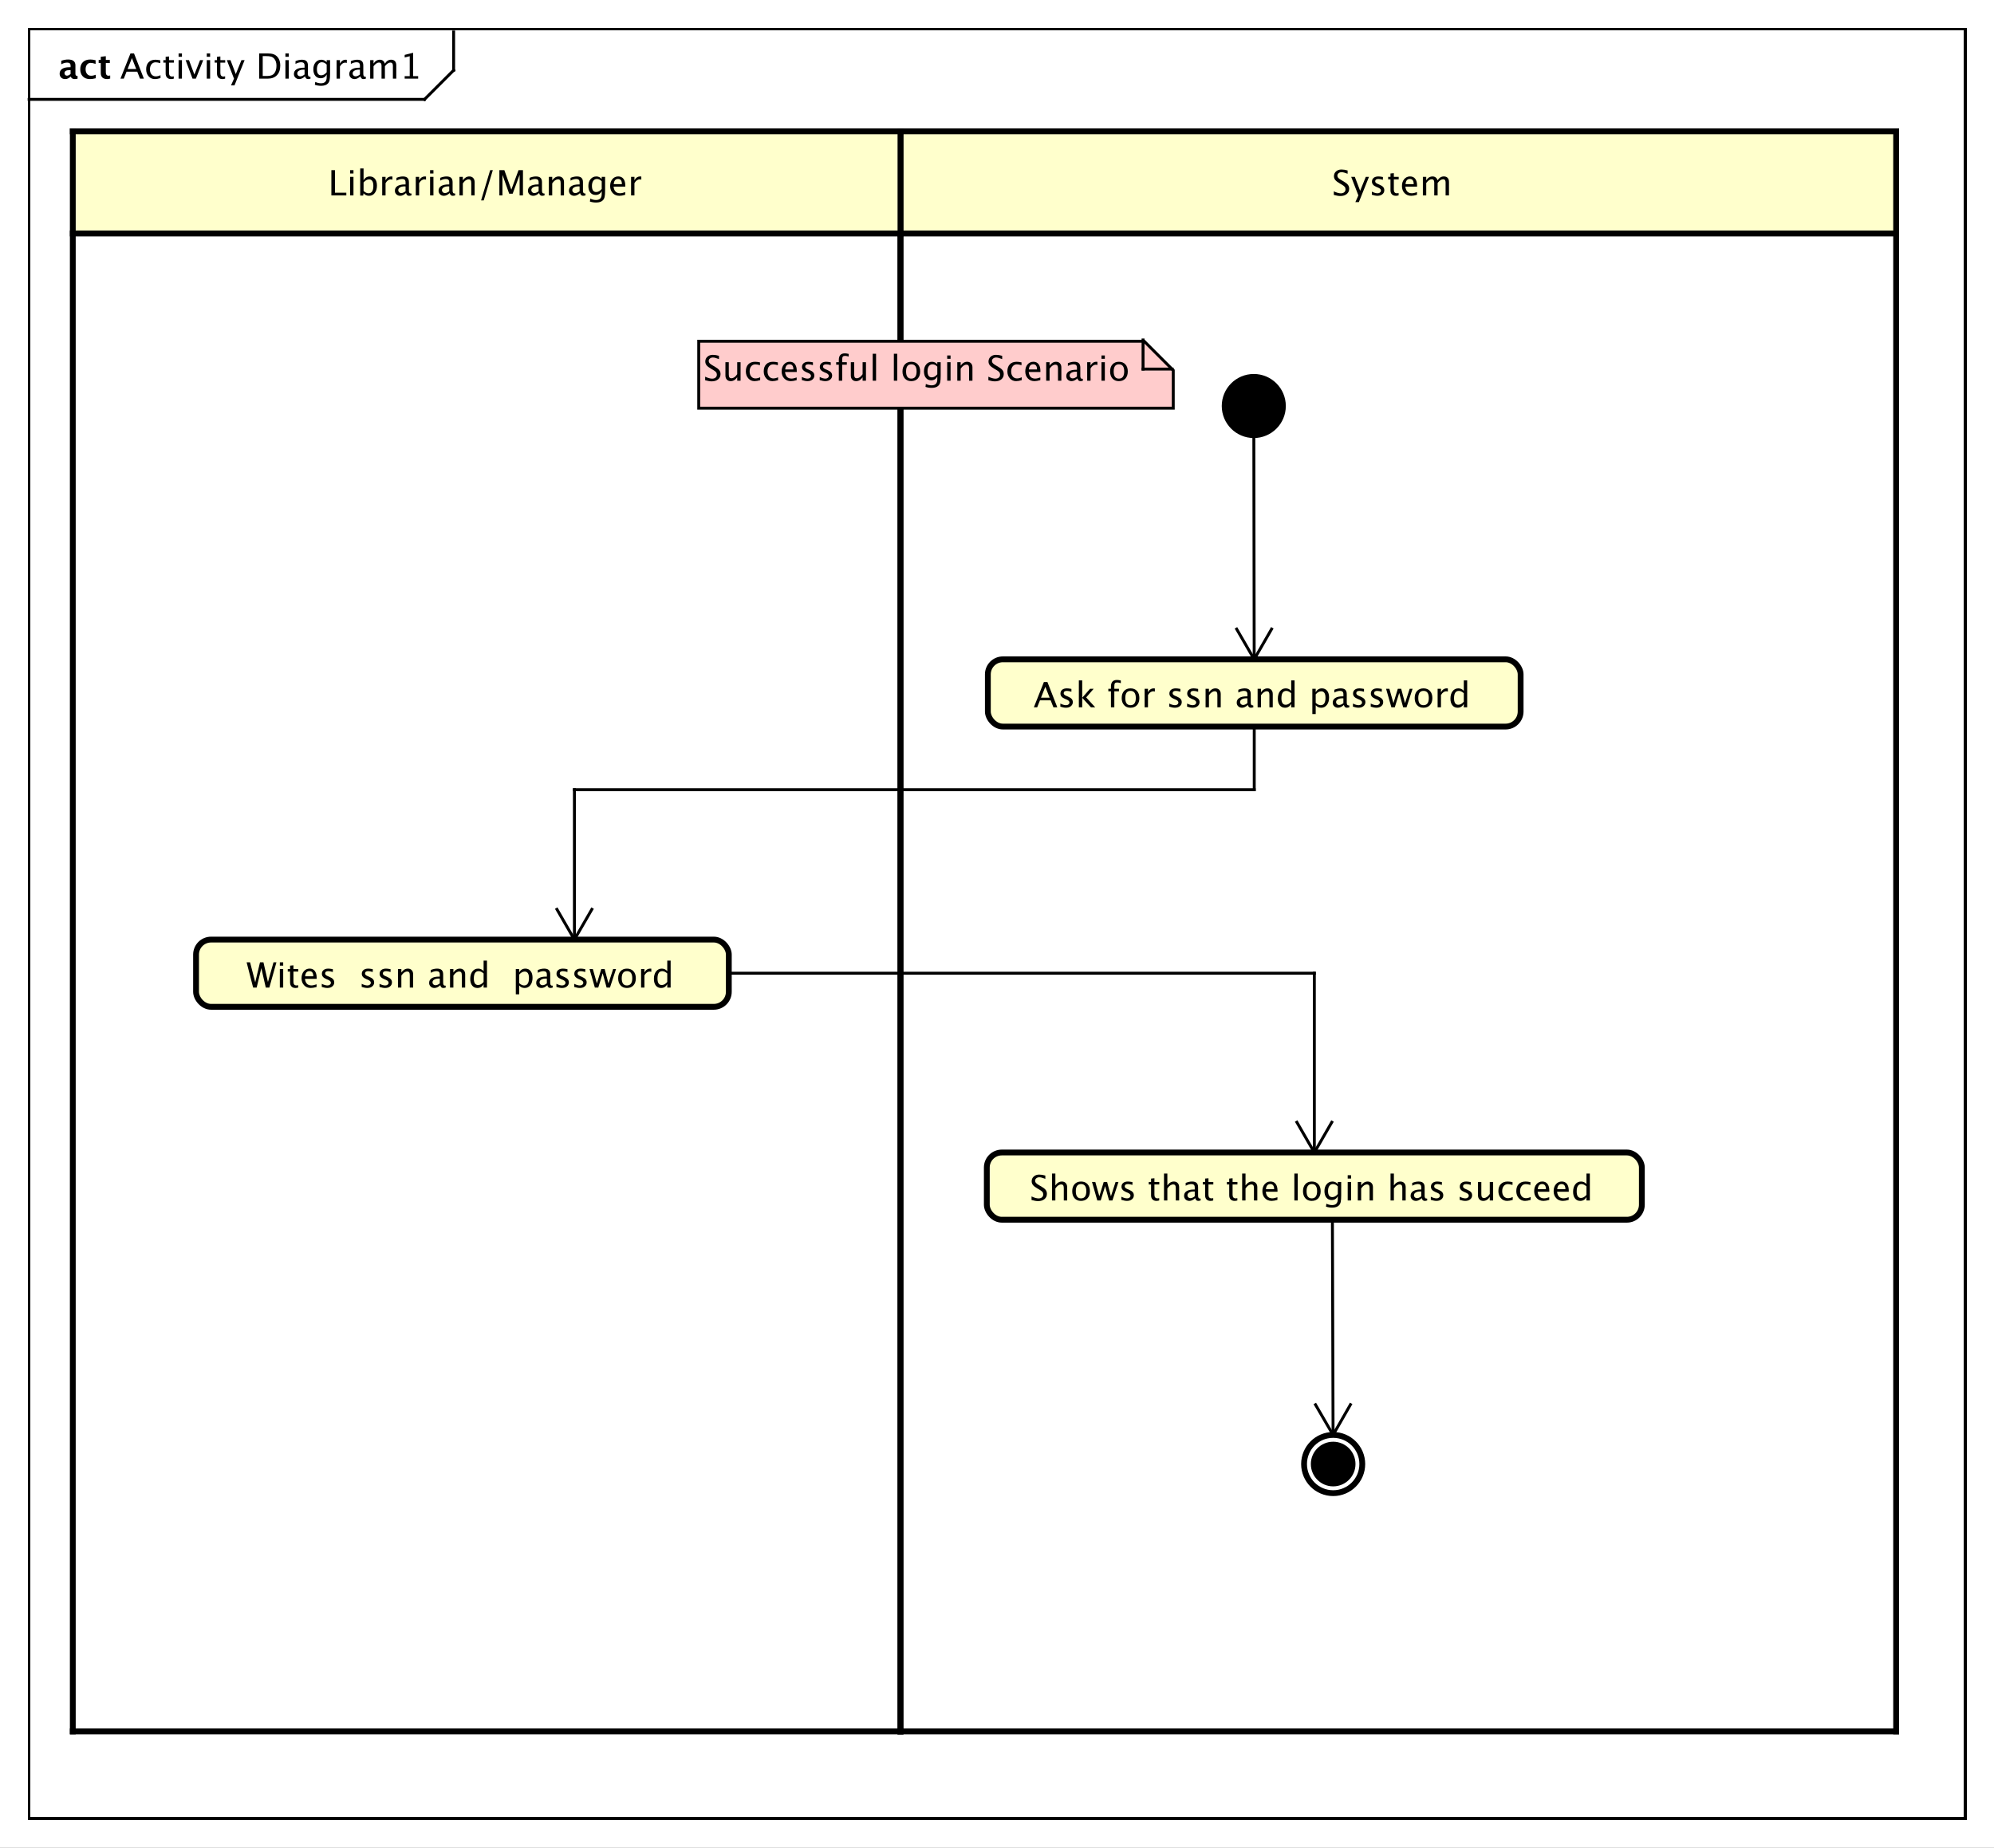 <?xml version="1.0" encoding="UTF-8"?>
<!DOCTYPE svg PUBLIC '-//W3C//DTD SVG 1.0//EN'
          'http://www.w3.org/TR/2001/REC-SVG-20010904/DTD/svg10.dtd'>
<svg xmlns:xlink="http://www.w3.org/1999/xlink" style="fill-opacity:1; color-rendering:auto; color-interpolation:auto; text-rendering:auto; stroke:black; stroke-linecap:square; stroke-miterlimit:10; shape-rendering:auto; stroke-opacity:1; fill:black; stroke-dasharray:none; font-weight:normal; stroke-width:1; font-family:'Dialog'; font-style:normal; stroke-linejoin:miter; font-size:12px; stroke-dashoffset:0; image-rendering:auto;" width="913" height="846" xmlns="http://www.w3.org/2000/svg"
><rect width="100%" height="100%" fill="#808080" stroke="none"/><!--Generated by the Batik Graphics2D SVG Generator--><defs id="genericDefs"
  /><g
  ><defs id="defs1"
    ><clipPath clipPathUnits="userSpaceOnUse" id="clipPath1"
      ><path d="M0 0 L913 0 L913 846 L0 846 L0 0 Z"
      /></clipPath
      ><clipPath clipPathUnits="userSpaceOnUse" id="clipPath2"
      ><path d="M-25 -80.188 L659.75 -80.188 L659.75 554.312 L-25 554.312 L-25 -80.188 Z"
      /></clipPath
      ><clipPath clipPathUnits="userSpaceOnUse" id="clipPath3"
      ><path d="M-41.269 -27 L643.481 -27 L643.481 607.5 L-41.269 607.5 L-41.269 -27 Z"
      /></clipPath
      ><clipPath clipPathUnits="userSpaceOnUse" id="clipPath4"
      ><path d="M-20 -27 L664.75 -27 L664.75 607.5 L-20 607.5 L-20 -27 Z"
      /></clipPath
      ><clipPath clipPathUnits="userSpaceOnUse" id="clipPath5"
      ><path d="M-457.562 -67.094 L227.188 -67.094 L227.188 567.406 L-457.562 567.406 L-457.562 -67.094 Z"
      /></clipPath
      ><clipPath clipPathUnits="userSpaceOnUse" id="clipPath6"
      ><path d="M-112.701 -67.094 L572.049 -67.094 L572.049 567.406 L-112.701 567.406 L-112.701 -67.094 Z"
      /></clipPath
      ><clipPath clipPathUnits="userSpaceOnUse" id="clipPath7"
      ><path d="M-355.018 -242.937 L329.732 -242.937 L329.732 391.563 L-355.018 391.563 L-355.018 -242.937 Z"
      /></clipPath
      ><clipPath clipPathUnits="userSpaceOnUse" id="clipPath8"
      ><path d="M-84.696 -339.205 L600.054 -339.205 L600.054 295.295 L-84.696 295.295 L-84.696 -339.205 Z"
      /></clipPath
      ><clipPath clipPathUnits="userSpaceOnUse" id="clipPath9"
      ><path d="M-353.733 -412.34 L331.017 -412.34 L331.017 222.16 L-353.733 222.16 L-353.733 -412.34 Z"
      /></clipPath
      ><clipPath clipPathUnits="userSpaceOnUse" id="clipPath10"
      ><path d="M-241.624 -130.755 L443.126 -130.755 L443.126 503.745 L-241.624 503.745 L-241.624 -130.755 Z"
      /></clipPath
    ></defs
    ><g style="fill:white; stroke:white;"
    ><rect x="0" y="0" width="913" style="clip-path:url(#clipPath1); stroke:none;" height="846"
    /></g
    ><g style="text-rendering:geometricPrecision; shape-rendering:crispEdges;" transform="scale(1.333,1.333) translate(25,80.188)"
    ><rect x="-15" y="-70.188" width="665" style="fill:none; clip-path:url(#clipPath2);" height="614.711"
      /><line x1="130.816" x2="130.816" y1="-69.188" style="clip-path:url(#clipPath2); fill:none; text-rendering:optimizeLegibility; shape-rendering:auto;" y2="-56.055"
      /><line x1="130.816" x2="120.816" y1="-56.055" style="clip-path:url(#clipPath2); fill:none; text-rendering:optimizeLegibility; shape-rendering:auto;" y2="-46.055"
      /><line x1="120.816" x2="-15" y1="-46.055" style="clip-path:url(#clipPath2); fill:none; text-rendering:optimizeLegibility; shape-rendering:auto;" y2="-46.055"
    /></g
    ><g style="font-family:sans-serif; text-rendering:optimizeLegibility;" transform="matrix(1.333,0,0,1.333,33.333,106.917) translate(16.269,-53.188)"
    ><path d="M5.514 -3.316 L4.037 -7.055 L2.555 -3.316 ZM6.814 0 L5.871 -2.402 L2.197 -2.402 L1.242 0 L0.1 0 L3.539 -8.672 L4.758 -8.672 L8.145 0 ZM11.918 0.146 Q10.629 0.146 9.779 -0.809 Q8.93 -1.764 8.93 -3.217 Q8.93 -4.769 9.771 -5.637 Q10.611 -6.504 12.117 -6.504 Q12.861 -6.504 13.781 -6.299 L13.781 -5.332 Q12.803 -5.619 12.188 -5.619 Q11.303 -5.619 10.767 -4.954 Q10.23 -4.289 10.23 -3.182 Q10.23 -2.109 10.781 -1.447 Q11.332 -0.785 12.223 -0.785 Q13.014 -0.785 13.852 -1.19 L13.852 -0.193 Q12.732 0.146 11.918 0.146 ZM17.49 0.146 Q16.611 0.146 16.119 -0.357 Q15.627 -0.861 15.627 -1.758 L15.627 -5.496 L14.83 -5.496 L14.83 -6.363 L15.627 -6.363 L15.627 -7.518 L16.781 -7.629 L16.781 -6.363 L18.445 -6.363 L18.445 -5.496 L16.781 -5.496 L16.781 -1.969 Q16.781 -0.721 17.859 -0.721 Q18.088 -0.721 18.416 -0.797 L18.416 0 Q17.883 0.146 17.49 0.146 ZM20.068 0 L20.068 -6.363 L21.223 -6.363 L21.223 0 ZM20.068 -7.518 L20.068 -8.672 L21.223 -8.672 L21.223 -7.518 ZM24.855 0 L22.488 -6.363 L23.643 -6.363 L25.494 -1.412 L27.445 -6.363 L28.523 -6.363 L26.01 0 ZM29.748 0 L29.748 -6.363 L30.902 -6.363 L30.902 0 ZM29.748 -7.518 L29.748 -8.672 L30.902 -8.672 L30.902 -7.518 ZM35.127 0.146 Q34.248 0.146 33.756 -0.357 Q33.264 -0.861 33.264 -1.758 L33.264 -5.496 L32.467 -5.496 L32.467 -6.363 L33.264 -6.363 L33.264 -7.518 L34.418 -7.629 L34.418 -6.363 L36.082 -6.363 L36.082 -5.496 L34.418 -5.496 L34.418 -1.969 Q34.418 -0.721 35.496 -0.721 Q35.725 -0.721 36.053 -0.797 L36.053 0 Q35.52 0.146 35.127 0.146 ZM38.074 2.314 L39.105 0 L36.645 -6.363 L37.893 -6.363 L39.715 -1.57 L41.66 -6.363 L42.75 -6.363 L39.275 2.314 ZM47.736 0 L47.736 -8.672 L50.619 -8.672 Q51.908 -8.672 52.702 -8.385 Q53.496 -8.098 54.076 -7.412 Q54.996 -6.322 54.996 -4.541 Q54.996 -2.379 53.853 -1.19 Q52.711 0 50.637 0 ZM48.967 -0.92 L50.543 -0.92 Q52.23 -0.92 52.934 -1.828 Q53.69 -2.795 53.69 -4.424 Q53.69 -5.953 52.945 -6.826 Q52.494 -7.359 51.867 -7.556 Q51.24 -7.752 49.98 -7.752 L48.967 -7.752 ZM56.76 0 L56.76 -6.363 L57.914 -6.363 L57.914 0 ZM56.76 -7.518 L56.76 -8.672 L57.914 -8.672 L57.914 -7.518 ZM63.51 -0.809 Q62.473 0.146 61.512 0.146 Q60.721 0.146 60.199 -0.349 Q59.678 -0.844 59.678 -1.6 Q59.678 -2.643 60.554 -3.202 Q61.43 -3.762 63.065 -3.762 L63.34 -3.762 L63.34 -4.529 Q63.34 -5.637 62.203 -5.637 Q61.289 -5.637 60.228 -5.074 L60.228 -6.029 Q61.395 -6.504 62.414 -6.504 Q63.48 -6.504 63.987 -6.023 Q64.494 -5.543 64.494 -4.529 L64.494 -1.647 Q64.494 -0.656 65.103 -0.656 Q65.18 -0.656 65.326 -0.68 L65.408 -0.041 Q65.016 0.146 64.541 0.146 Q63.732 0.146 63.51 -0.809 ZM63.34 -1.435 L63.34 -3.082 L62.953 -3.094 Q62.004 -3.094 61.418 -2.733 Q60.832 -2.373 60.832 -1.787 Q60.832 -1.371 61.125 -1.084 Q61.418 -0.797 61.84 -0.797 Q62.56 -0.797 63.34 -1.435 ZM66.879 2.115 L67.014 1.113 Q68.016 1.588 68.988 1.588 Q70.939 1.588 70.939 -0.48 L70.939 -1.482 Q70.301 -0.146 68.842 -0.146 Q67.699 -0.146 67.025 -0.979 Q66.352 -1.81 66.352 -3.223 Q66.352 -4.676 67.119 -5.59 Q67.887 -6.504 69.106 -6.504 Q70.172 -6.504 70.939 -5.637 L70.939 -6.363 L72.1 -6.363 L72.1 -1.734 Q72.1 -0.24 71.944 0.477 Q71.789 1.195 71.361 1.652 Q70.606 2.455 69.012 2.455 Q67.898 2.455 66.879 2.115 ZM70.939 -2.203 L70.939 -4.846 Q70.178 -5.637 69.281 -5.637 Q68.484 -5.637 68.033 -4.998 Q67.582 -4.359 67.582 -3.246 Q67.582 -1.154 69.053 -1.154 Q70.055 -1.154 70.939 -2.203 ZM74.338 0 L74.338 -6.363 L75.492 -6.363 L75.492 -5.168 Q76.178 -6.504 77.484 -6.504 Q77.66 -6.504 77.853 -6.475 L77.853 -5.396 Q77.555 -5.496 77.326 -5.496 Q76.231 -5.496 75.492 -4.195 L75.492 0 ZM82.529 -0.809 Q81.492 0.146 80.531 0.146 Q79.74 0.146 79.219 -0.349 Q78.697 -0.844 78.697 -1.6 Q78.697 -2.643 79.573 -3.202 Q80.449 -3.762 82.084 -3.762 L82.359 -3.762 L82.359 -4.529 Q82.359 -5.637 81.223 -5.637 Q80.309 -5.637 79.248 -5.074 L79.248 -6.029 Q80.414 -6.504 81.434 -6.504 Q82.5 -6.504 83.007 -6.023 Q83.514 -5.543 83.514 -4.529 L83.514 -1.647 Q83.514 -0.656 84.123 -0.656 Q84.199 -0.656 84.346 -0.68 L84.428 -0.041 Q84.035 0.146 83.561 0.146 Q82.752 0.146 82.529 -0.809 ZM82.359 -1.435 L82.359 -3.082 L81.973 -3.094 Q81.023 -3.094 80.438 -2.733 Q79.852 -2.373 79.852 -1.787 Q79.852 -1.371 80.144 -1.084 Q80.438 -0.797 80.859 -0.797 Q81.58 -0.797 82.359 -1.435 ZM85.875 0 L85.875 -6.363 L87.029 -6.363 L87.029 -5.168 Q87.873 -6.504 89.197 -6.504 Q90.475 -6.504 90.938 -5.168 Q91.758 -6.51 93.07 -6.51 Q93.914 -6.51 94.377 -6.015 Q94.84 -5.519 94.84 -4.629 L94.84 0 L93.68 0 L93.68 -4.447 Q93.68 -5.537 92.818 -5.537 Q91.922 -5.537 90.938 -4.266 L90.938 0 L89.777 0 L89.777 -4.447 Q89.777 -5.543 88.898 -5.543 Q88.025 -5.543 87.029 -4.266 L87.029 0 ZM97.728 0 L97.728 -0.867 L99.463 -0.867 L99.463 -7.711 L97.728 -7.277 L97.728 -8.168 L100.623 -8.889 L100.623 -0.867 L102.357 -0.867 L102.357 0 Z" style="stroke:none; clip-path:url(#clipPath3);"
    /></g
    ><g style="text-rendering:optimizeLegibility; font-weight:bold; font-family:sans-serif;" transform="matrix(1.333,0,0,1.333,33.333,106.917) translate(-5,-53.188)"
    ><path d="M4.236 -0.691 Q3.369 0.146 2.379 0.146 Q1.535 0.146 1.008 -0.369 Q0.48 -0.885 0.48 -1.705 Q0.48 -2.772 1.333 -3.349 Q2.186 -3.926 3.773 -3.926 L4.236 -3.926 L4.236 -4.512 Q4.236 -5.514 3.094 -5.514 Q2.08 -5.514 1.043 -4.939 L1.043 -6.135 Q2.221 -6.58 3.375 -6.58 Q5.9 -6.58 5.9 -4.57 L5.9 -1.723 Q5.9 -0.967 6.387 -0.967 Q6.475 -0.967 6.615 -0.99 L6.656 -0.018 Q6.106 0.146 5.684 0.146 Q4.617 0.146 4.312 -0.691 ZM4.236 -1.623 L4.236 -2.93 L3.826 -2.93 Q2.144 -2.93 2.144 -1.875 Q2.144 -1.518 2.388 -1.274 Q2.631 -1.031 2.988 -1.031 Q3.598 -1.031 4.236 -1.623 ZM12.885 -0.141 Q11.807 0.146 10.887 0.146 Q9.346 0.146 8.452 -0.759 Q7.559 -1.664 7.559 -3.223 Q7.559 -4.799 8.479 -5.689 Q9.398 -6.58 11.021 -6.58 Q11.807 -6.58 12.832 -6.328 L12.832 -5.074 Q11.766 -5.42 11.127 -5.42 Q10.348 -5.42 9.873 -4.822 Q9.398 -4.225 9.398 -3.234 Q9.398 -2.221 9.911 -1.611 Q10.424 -1.002 11.279 -1.002 Q12.059 -1.002 12.885 -1.342 ZM17.842 -0.035 Q17.221 0.146 16.863 0.146 Q14.607 0.146 14.607 -1.963 L14.607 -5.35 L13.887 -5.35 L13.887 -6.434 L14.607 -6.434 L14.607 -7.518 L16.342 -7.717 L16.342 -6.434 L17.719 -6.434 L17.719 -5.35 L16.342 -5.35 L16.342 -2.191 Q16.342 -1.008 17.309 -1.008 Q17.531 -1.008 17.842 -1.09 Z" style="stroke:none; clip-path:url(#clipPath4);"
    /></g
    ><g transform="matrix(1.333,0,0,1.333,33.333,106.917)" style="fill:rgb(255,255,204); text-rendering:geometricPrecision; font-family:sans-serif; shape-rendering:crispEdges; stroke:rgb(255,255,204); font-weight:bold;"
    ><rect x="284.299" y="-35.094" width="342" style="clip-path:url(#clipPath2); stroke:none;" height="35.094"
      /><rect x="284.299" y="-35.094" width="342" style="clip-path:url(#clipPath2); fill:none; stroke:black;" height="35.094"
    /></g
    ><g style="text-rendering:optimizeLegibility; stroke-width:2; font-weight:bold; font-family:sans-serif;" transform="matrix(1.333,0,0,1.333,33.333,106.917)"
    ><line x1="284.299" x2="626.299" y1="514.524" style="fill:none; clip-path:url(#clipPath2);" y2="514.524"
      /><line x1="626.299" x2="626.299" y1="-35.094" style="fill:none; clip-path:url(#clipPath2);" y2="514.524"
      /><line x1="284.299" x2="284.299" y1="-35.094" style="fill:none; clip-path:url(#clipPath2);" y2="514.524"
      /><line x1="284.299" x2="626.299" y1="0" style="fill:none; clip-path:url(#clipPath2);" y2="0"
      /><line x1="284.299" x2="626.299" y1="-35.094" style="fill:none; clip-path:url(#clipPath2);" y2="-35.094"
    /></g
    ><g style="text-rendering:optimizeLegibility; stroke-width:2; font-family:sans-serif;" transform="matrix(1.333,0,0,1.333,33.333,106.917) translate(432.562,-13.094)"
    ><path d="M2.818 0.217 Q1.945 0.217 0.586 -0.164 L0.586 -1.383 Q2.051 -0.703 2.994 -0.703 Q3.721 -0.703 4.163 -1.084 Q4.606 -1.465 4.606 -2.086 Q4.606 -2.596 4.315 -2.953 Q4.025 -3.311 3.246 -3.75 L2.648 -4.096 Q1.541 -4.729 1.087 -5.288 Q0.633 -5.848 0.633 -6.592 Q0.633 -7.594 1.359 -8.241 Q2.086 -8.889 3.211 -8.889 Q4.213 -8.889 5.326 -8.555 L5.326 -7.43 Q3.955 -7.969 3.281 -7.969 Q2.643 -7.969 2.227 -7.629 Q1.81 -7.289 1.81 -6.773 Q1.81 -6.34 2.115 -6.006 Q2.42 -5.672 3.228 -5.209 L3.85 -4.857 Q4.975 -4.219 5.42 -3.65 Q5.865 -3.082 5.865 -2.285 Q5.865 -1.154 5.03 -0.469 Q4.195 0.217 2.818 0.217 ZM7.986 2.314 L9.018 0 L6.557 -6.363 L7.805 -6.363 L9.627 -1.57 L11.572 -6.363 L12.662 -6.363 L9.188 2.314 ZM15.574 0.146 Q14.783 0.146 13.652 -0.223 L13.652 -1.283 Q14.783 -0.721 15.621 -0.721 Q16.119 -0.721 16.447 -0.99 Q16.775 -1.26 16.775 -1.664 Q16.775 -2.256 15.855 -2.643 L15.182 -2.93 Q13.688 -3.551 13.688 -4.717 Q13.688 -5.549 14.276 -6.026 Q14.865 -6.504 15.891 -6.504 Q16.424 -6.504 17.209 -6.357 L17.449 -6.311 L17.449 -5.35 Q16.482 -5.637 15.914 -5.637 Q14.801 -5.637 14.801 -4.828 Q14.801 -4.307 15.645 -3.949 L16.201 -3.715 Q17.145 -3.316 17.537 -2.874 Q17.93 -2.432 17.93 -1.77 Q17.93 -0.932 17.268 -0.393 Q16.605 0.146 15.574 0.146 ZM21.914 0.146 Q21.035 0.146 20.543 -0.357 Q20.051 -0.861 20.051 -1.758 L20.051 -5.496 L19.254 -5.496 L19.254 -6.363 L20.051 -6.363 L20.051 -7.518 L21.205 -7.629 L21.205 -6.363 L22.869 -6.363 L22.869 -5.496 L21.205 -5.496 L21.205 -1.969 Q21.205 -0.721 22.283 -0.721 Q22.512 -0.721 22.84 -0.797 L22.84 0 Q22.307 0.146 21.914 0.146 ZM29.156 -0.205 Q27.996 0.146 27.17 0.146 Q25.764 0.146 24.876 -0.788 Q23.988 -1.723 23.988 -3.211 Q23.988 -4.658 24.77 -5.584 Q25.553 -6.51 26.771 -6.51 Q27.926 -6.51 28.556 -5.689 Q29.186 -4.869 29.186 -3.357 L29.18 -3 L25.166 -3 Q25.418 -0.732 27.387 -0.732 Q28.107 -0.732 29.156 -1.119 ZM25.219 -3.867 L28.025 -3.867 Q28.025 -5.643 26.701 -5.643 Q25.371 -5.643 25.219 -3.867 ZM31.178 0 L31.178 -6.363 L32.332 -6.363 L32.332 -5.168 Q33.176 -6.504 34.5 -6.504 Q35.777 -6.504 36.24 -5.168 Q37.06 -6.51 38.373 -6.51 Q39.217 -6.51 39.68 -6.015 Q40.143 -5.519 40.143 -4.629 L40.143 0 L38.982 0 L38.982 -4.447 Q38.982 -5.537 38.121 -5.537 Q37.225 -5.537 36.24 -4.266 L36.24 0 L35.08 0 L35.08 -4.447 Q35.08 -5.543 34.201 -5.543 Q33.328 -5.543 32.332 -4.266 L32.332 0 Z" style="stroke:none; clip-path:url(#clipPath5);"
    /></g
    ><g transform="matrix(1.333,0,0,1.333,33.333,106.917)" style="fill:rgb(255,255,204); text-rendering:geometricPrecision; shape-rendering:crispEdges; font-family:sans-serif; stroke:rgb(255,255,204);"
    ><rect x="0" y="-35.094" width="284.299" style="clip-path:url(#clipPath2); stroke:none;" height="35.094"
      /><rect x="0" y="-35.094" width="284.299" style="clip-path:url(#clipPath2); fill:none; stroke:black;" height="35.094"
    /></g
    ><g style="text-rendering:optimizeLegibility; stroke-width:2; font-family:sans-serif;" transform="matrix(1.333,0,0,1.333,33.333,106.917)"
    ><line x1="0" x2="284.299" y1="514.524" style="fill:none; clip-path:url(#clipPath2);" y2="514.524"
      /><line x1="284.299" x2="284.299" y1="-35.094" style="fill:none; clip-path:url(#clipPath2);" y2="514.524"
      /><line x1="0" x2="0" y1="-35.094" style="fill:none; clip-path:url(#clipPath2);" y2="514.524"
      /><line x1="0" x2="284.299" y1="0" style="fill:none; clip-path:url(#clipPath2);" y2="0"
      /><line x1="0" x2="284.299" y1="-35.094" style="fill:none; clip-path:url(#clipPath2);" y2="-35.094"
    /></g
    ><g style="text-rendering:optimizeLegibility; stroke-width:2; font-family:sans-serif;" transform="matrix(1.333,0,0,1.333,33.333,106.917) translate(87.701,-13.094)"
    ><path d="M1.119 0 L1.119 -8.672 L2.35 -8.672 L2.35 -0.92 L6.252 -0.92 L6.252 0 ZM7.553 0 L7.553 -6.363 L8.707 -6.363 L8.707 0 ZM7.553 -7.518 L7.553 -8.672 L8.707 -8.672 L8.707 -7.518 ZM11.021 0.07 L11.021 -9.252 L12.176 -9.252 L12.176 -5.168 Q12.885 -6.504 14.303 -6.504 Q15.451 -6.504 16.11 -5.666 Q16.77 -4.828 16.77 -3.375 Q16.77 -1.793 16.023 -0.823 Q15.275 0.146 14.057 0.146 Q12.926 0.146 12.176 -0.721 L12.035 0.07 ZM12.176 -1.518 Q13.066 -0.721 13.875 -0.721 Q15.539 -0.721 15.539 -3.258 Q15.539 -5.496 14.062 -5.496 Q13.096 -5.496 12.176 -4.447 ZM18.574 0 L18.574 -6.363 L19.729 -6.363 L19.729 -5.168 Q20.414 -6.504 21.721 -6.504 Q21.896 -6.504 22.09 -6.475 L22.09 -5.396 Q21.791 -5.496 21.562 -5.496 Q20.467 -5.496 19.729 -4.195 L19.729 0 ZM26.766 -0.809 Q25.729 0.146 24.768 0.146 Q23.977 0.146 23.455 -0.349 Q22.934 -0.844 22.934 -1.6 Q22.934 -2.643 23.81 -3.202 Q24.686 -3.762 26.32 -3.762 L26.596 -3.762 L26.596 -4.529 Q26.596 -5.637 25.459 -5.637 Q24.545 -5.637 23.484 -5.074 L23.484 -6.029 Q24.65 -6.504 25.67 -6.504 Q26.736 -6.504 27.243 -6.023 Q27.75 -5.543 27.75 -4.529 L27.75 -1.647 Q27.75 -0.656 28.359 -0.656 Q28.436 -0.656 28.582 -0.68 L28.664 -0.041 Q28.271 0.146 27.797 0.146 Q26.988 0.146 26.766 -0.809 ZM26.596 -1.435 L26.596 -3.082 L26.209 -3.094 Q25.26 -3.094 24.674 -2.733 Q24.088 -2.373 24.088 -1.787 Q24.088 -1.371 24.381 -1.084 Q24.674 -0.797 25.096 -0.797 Q25.816 -0.797 26.596 -1.435 ZM30.111 0 L30.111 -6.363 L31.266 -6.363 L31.266 -5.168 Q31.951 -6.504 33.258 -6.504 Q33.434 -6.504 33.627 -6.475 L33.627 -5.396 Q33.328 -5.496 33.1 -5.496 Q32.004 -5.496 31.266 -4.195 L31.266 0 ZM35.022 0 L35.022 -6.363 L36.176 -6.363 L36.176 0 ZM35.022 -7.518 L35.022 -8.672 L36.176 -8.672 L36.176 -7.518 ZM41.772 -0.809 Q40.734 0.146 39.773 0.146 Q38.982 0.146 38.461 -0.349 Q37.94 -0.844 37.94 -1.6 Q37.94 -2.643 38.815 -3.202 Q39.691 -3.762 41.326 -3.762 L41.602 -3.762 L41.602 -4.529 Q41.602 -5.637 40.465 -5.637 Q39.551 -5.637 38.49 -5.074 L38.49 -6.029 Q39.656 -6.504 40.676 -6.504 Q41.742 -6.504 42.249 -6.023 Q42.756 -5.543 42.756 -4.529 L42.756 -1.647 Q42.756 -0.656 43.365 -0.656 Q43.441 -0.656 43.588 -0.68 L43.67 -0.041 Q43.277 0.146 42.803 0.146 Q41.994 0.146 41.772 -0.809 ZM41.602 -1.435 L41.602 -3.082 L41.215 -3.094 Q40.266 -3.094 39.68 -2.733 Q39.094 -2.373 39.094 -1.787 Q39.094 -1.371 39.387 -1.084 Q39.68 -0.797 40.102 -0.797 Q40.822 -0.797 41.602 -1.435 ZM45.117 0 L45.117 -6.363 L46.272 -6.363 L46.272 -5.168 Q47.185 -6.504 48.51 -6.504 Q49.336 -6.504 49.828 -5.979 Q50.32 -5.455 50.32 -4.57 L50.32 0 L49.166 0 L49.166 -4.195 Q49.166 -4.904 48.958 -5.206 Q48.75 -5.508 48.27 -5.508 Q47.209 -5.508 46.272 -4.119 L46.272 0 ZM52.541 1.734 L55.664 -8.672 L56.572 -8.672 L53.449 1.734 ZM58.822 0 L58.822 -8.672 L60.527 -8.672 L62.93 -1.963 L65.402 -8.672 L66.926 -8.672 L66.926 0 L65.777 0 L65.777 -7.055 L63.387 -0.58 L62.197 -0.58 L59.877 -7.072 L59.877 0 ZM72.475 -0.809 Q71.438 0.146 70.477 0.146 Q69.686 0.146 69.164 -0.349 Q68.643 -0.844 68.643 -1.6 Q68.643 -2.643 69.519 -3.202 Q70.394 -3.762 72.029 -3.762 L72.305 -3.762 L72.305 -4.529 Q72.305 -5.637 71.168 -5.637 Q70.254 -5.637 69.193 -5.074 L69.193 -6.029 Q70.359 -6.504 71.379 -6.504 Q72.445 -6.504 72.952 -6.023 Q73.459 -5.543 73.459 -4.529 L73.459 -1.647 Q73.459 -0.656 74.068 -0.656 Q74.144 -0.656 74.291 -0.68 L74.373 -0.041 Q73.981 0.146 73.506 0.146 Q72.697 0.146 72.475 -0.809 ZM72.305 -1.435 L72.305 -3.082 L71.918 -3.094 Q70.969 -3.094 70.383 -2.733 Q69.797 -2.373 69.797 -1.787 Q69.797 -1.371 70.09 -1.084 Q70.383 -0.797 70.805 -0.797 Q71.525 -0.797 72.305 -1.435 ZM75.82 0 L75.82 -6.363 L76.975 -6.363 L76.975 -5.168 Q77.889 -6.504 79.213 -6.504 Q80.039 -6.504 80.531 -5.979 Q81.023 -5.455 81.023 -4.57 L81.023 0 L79.869 0 L79.869 -4.195 Q79.869 -4.904 79.661 -5.206 Q79.453 -5.508 78.973 -5.508 Q77.912 -5.508 76.975 -4.119 L76.975 0 ZM86.549 -0.809 Q85.512 0.146 84.551 0.146 Q83.76 0.146 83.238 -0.349 Q82.717 -0.844 82.717 -1.6 Q82.717 -2.643 83.593 -3.202 Q84.469 -3.762 86.103 -3.762 L86.379 -3.762 L86.379 -4.529 Q86.379 -5.637 85.242 -5.637 Q84.328 -5.637 83.268 -5.074 L83.268 -6.029 Q84.434 -6.504 85.453 -6.504 Q86.519 -6.504 87.026 -6.023 Q87.533 -5.543 87.533 -4.529 L87.533 -1.647 Q87.533 -0.656 88.143 -0.656 Q88.219 -0.656 88.365 -0.68 L88.447 -0.041 Q88.055 0.146 87.58 0.146 Q86.772 0.146 86.549 -0.809 ZM86.379 -1.435 L86.379 -3.082 L85.992 -3.094 Q85.043 -3.094 84.457 -2.733 Q83.871 -2.373 83.871 -1.787 Q83.871 -1.371 84.164 -1.084 Q84.457 -0.797 84.879 -0.797 Q85.6 -0.797 86.379 -1.435 ZM89.918 2.115 L90.053 1.113 Q91.055 1.588 92.027 1.588 Q93.978 1.588 93.978 -0.48 L93.978 -1.482 Q93.34 -0.146 91.881 -0.146 Q90.738 -0.146 90.064 -0.979 Q89.391 -1.81 89.391 -3.223 Q89.391 -4.676 90.158 -5.59 Q90.926 -6.504 92.144 -6.504 Q93.211 -6.504 93.978 -5.637 L93.978 -6.363 L95.139 -6.363 L95.139 -1.734 Q95.139 -0.24 94.983 0.477 Q94.828 1.195 94.4 1.652 Q93.644 2.455 92.051 2.455 Q90.938 2.455 89.918 2.115 ZM93.978 -2.203 L93.978 -4.846 Q93.217 -5.637 92.32 -5.637 Q91.523 -5.637 91.072 -4.998 Q90.621 -4.359 90.621 -3.246 Q90.621 -1.154 92.092 -1.154 Q93.094 -1.154 93.978 -2.203 ZM102.041 -0.205 Q100.881 0.146 100.055 0.146 Q98.648 0.146 97.761 -0.788 Q96.873 -1.723 96.873 -3.211 Q96.873 -4.658 97.655 -5.584 Q98.438 -6.51 99.656 -6.51 Q100.811 -6.51 101.44 -5.689 Q102.07 -4.869 102.07 -3.357 L102.064 -3 L98.051 -3 Q98.303 -0.732 100.272 -0.732 Q100.992 -0.732 102.041 -1.119 ZM98.103 -3.867 L100.91 -3.867 Q100.91 -5.643 99.586 -5.643 Q98.256 -5.643 98.103 -3.867 ZM104.062 0 L104.062 -6.363 L105.217 -6.363 L105.217 -5.168 Q105.902 -6.504 107.209 -6.504 Q107.385 -6.504 107.578 -6.475 L107.578 -5.396 Q107.279 -5.496 107.051 -5.496 Q105.955 -5.496 105.217 -4.195 L105.217 0 Z" style="stroke:none; clip-path:url(#clipPath6);"
    /></g
    ><g style="text-rendering:optimizeLegibility; stroke-width:2; font-family:sans-serif;" transform="matrix(1.333,0,0,1.333,33.333,106.917)"
    ><circle r="10" style="clip-path:url(#clipPath2); stroke:none;" cx="405.658" cy="59.254"
      /><circle r="10" style="fill:none; clip-path:url(#clipPath2);" cx="405.658" cy="59.254"
    /></g
    ><g transform="matrix(1.333,0,0,1.333,33.333,106.917)" style="fill-opacity:0; fill:rgb(0,0,0); text-rendering:geometricPrecision; font-family:sans-serif; shape-rendering:crispEdges; stroke:rgb(0,0,0); stroke-opacity:0;"
    ><rect x="314.315" y="146.269" width="183" style="fill:none; clip-path:url(#clipPath2);" height="23.094"
    /></g
    ><g transform="matrix(1.333,0,0,1.333,33.333,106.917)" style="fill:rgb(255,255,204); text-rendering:optimizeLegibility; stroke-width:2; font-family:sans-serif; stroke:rgb(255,255,204);"
    ><rect x="314.315" y="146.269" width="183" style="clip-path:url(#clipPath2); stroke:none;" rx="5.155" ry="5.155" height="23.094"
      /><rect x="314.315" y="146.269" width="183" style="clip-path:url(#clipPath2); fill:none; stroke:black;" rx="5.155" ry="5.155" height="23.094"
    /></g
    ><g style="text-rendering:optimizeLegibility; stroke-width:2; font-family:sans-serif;" transform="matrix(1.333,0,0,1.333,33.333,106.917) translate(330.018,162.749)"
    ><path d="M5.514 -3.316 L4.037 -7.055 L2.555 -3.316 ZM6.814 0 L5.871 -2.402 L2.197 -2.402 L1.242 0 L0.1 0 L3.539 -8.672 L4.758 -8.672 L8.145 0 ZM11.121 0.146 Q10.33 0.146 9.199 -0.223 L9.199 -1.283 Q10.33 -0.721 11.168 -0.721 Q11.666 -0.721 11.994 -0.99 Q12.322 -1.26 12.322 -1.664 Q12.322 -2.256 11.402 -2.643 L10.729 -2.93 Q9.234 -3.551 9.234 -4.717 Q9.234 -5.549 9.823 -6.026 Q10.412 -6.504 11.438 -6.504 Q11.971 -6.504 12.756 -6.357 L12.996 -6.311 L12.996 -5.35 Q12.029 -5.637 11.461 -5.637 Q10.348 -5.637 10.348 -4.828 Q10.348 -4.307 11.191 -3.949 L11.748 -3.715 Q12.691 -3.316 13.084 -2.874 Q13.477 -2.432 13.477 -1.77 Q13.477 -0.932 12.815 -0.393 Q12.152 0.146 11.121 0.146 ZM15.551 0 L15.551 -9.252 L16.705 -9.252 L16.705 -3.275 L19.4 -6.363 L20.643 -6.363 L18.07 -3.393 L21.176 0 L19.699 0 L16.705 -3.264 L16.705 0 ZM27.738 -5.496 L27.738 0 L26.578 0 L26.578 -5.496 L25.676 -5.496 L25.676 -6.363 L26.578 -6.363 L26.578 -7.125 Q26.578 -9.398 28.652 -9.398 Q29.232 -9.398 29.971 -9.205 L29.971 -8.291 Q29.191 -8.531 28.723 -8.531 Q28.154 -8.531 27.946 -8.259 Q27.738 -7.986 27.738 -7.248 L27.738 -6.363 L29.326 -6.363 L29.326 -5.496 ZM33.264 0.146 Q31.898 0.146 31.084 -0.759 Q30.27 -1.664 30.27 -3.182 Q30.27 -4.717 31.087 -5.61 Q31.904 -6.504 33.305 -6.504 Q34.705 -6.504 35.523 -5.61 Q36.34 -4.717 36.34 -3.193 Q36.34 -1.635 35.52 -0.744 Q34.699 0.146 33.264 0.146 ZM33.281 -0.721 Q35.115 -0.721 35.115 -3.193 Q35.115 -5.637 33.305 -5.637 Q31.5 -5.637 31.5 -3.182 Q31.5 -0.721 33.281 -0.721 ZM38.145 0 L38.145 -6.363 L39.299 -6.363 L39.299 -5.168 Q39.984 -6.504 41.291 -6.504 Q41.467 -6.504 41.66 -6.475 L41.66 -5.396 Q41.361 -5.496 41.133 -5.496 Q40.037 -5.496 39.299 -4.195 L39.299 0 ZM48.539 0.146 Q47.748 0.146 46.617 -0.223 L46.617 -1.283 Q47.748 -0.721 48.586 -0.721 Q49.084 -0.721 49.412 -0.99 Q49.74 -1.26 49.74 -1.664 Q49.74 -2.256 48.82 -2.643 L48.147 -2.93 Q46.652 -3.551 46.652 -4.717 Q46.652 -5.549 47.241 -6.026 Q47.83 -6.504 48.855 -6.504 Q49.389 -6.504 50.174 -6.357 L50.414 -6.311 L50.414 -5.35 Q49.447 -5.637 48.879 -5.637 Q47.766 -5.637 47.766 -4.828 Q47.766 -4.307 48.609 -3.949 L49.166 -3.715 Q50.109 -3.316 50.502 -2.874 Q50.895 -2.432 50.895 -1.77 Q50.895 -0.932 50.232 -0.393 Q49.57 0.146 48.539 0.146 ZM54.656 0.146 Q53.865 0.146 52.734 -0.223 L52.734 -1.283 Q53.865 -0.721 54.703 -0.721 Q55.201 -0.721 55.529 -0.99 Q55.857 -1.26 55.857 -1.664 Q55.857 -2.256 54.938 -2.643 L54.264 -2.93 Q52.77 -3.551 52.77 -4.717 Q52.77 -5.549 53.358 -6.026 Q53.947 -6.504 54.973 -6.504 Q55.506 -6.504 56.291 -6.357 L56.531 -6.311 L56.531 -5.35 Q55.565 -5.637 54.996 -5.637 Q53.883 -5.637 53.883 -4.828 Q53.883 -4.307 54.727 -3.949 L55.283 -3.715 Q56.227 -3.316 56.619 -2.874 Q57.012 -2.432 57.012 -1.77 Q57.012 -0.932 56.35 -0.393 Q55.688 0.146 54.656 0.146 ZM59.086 0 L59.086 -6.363 L60.24 -6.363 L60.24 -5.168 Q61.154 -6.504 62.478 -6.504 Q63.305 -6.504 63.797 -5.979 Q64.289 -5.455 64.289 -4.57 L64.289 0 L63.135 0 L63.135 -4.195 Q63.135 -4.904 62.927 -5.206 Q62.719 -5.508 62.238 -5.508 Q61.178 -5.508 60.24 -4.119 L60.24 0 ZM73.611 -0.809 Q72.574 0.146 71.613 0.146 Q70.822 0.146 70.301 -0.349 Q69.779 -0.844 69.779 -1.6 Q69.779 -2.643 70.655 -3.202 Q71.531 -3.762 73.166 -3.762 L73.441 -3.762 L73.441 -4.529 Q73.441 -5.637 72.305 -5.637 Q71.391 -5.637 70.33 -5.074 L70.33 -6.029 Q71.496 -6.504 72.516 -6.504 Q73.582 -6.504 74.089 -6.023 Q74.596 -5.543 74.596 -4.529 L74.596 -1.647 Q74.596 -0.656 75.205 -0.656 Q75.281 -0.656 75.428 -0.68 L75.51 -0.041 Q75.117 0.146 74.643 0.146 Q73.834 0.146 73.611 -0.809 ZM73.441 -1.435 L73.441 -3.082 L73.055 -3.094 Q72.106 -3.094 71.519 -2.733 Q70.934 -2.373 70.934 -1.787 Q70.934 -1.371 71.227 -1.084 Q71.519 -0.797 71.941 -0.797 Q72.662 -0.797 73.441 -1.435 ZM76.957 0 L76.957 -6.363 L78.111 -6.363 L78.111 -5.168 Q79.025 -6.504 80.35 -6.504 Q81.176 -6.504 81.668 -5.979 Q82.16 -5.455 82.16 -4.57 L82.16 0 L81.006 0 L81.006 -4.195 Q81.006 -4.904 80.798 -5.206 Q80.59 -5.508 80.109 -5.508 Q79.049 -5.508 78.111 -4.119 L78.111 0 ZM88.488 0 L88.488 -1.195 Q87.785 0.146 86.367 0.146 Q85.219 0.146 84.56 -0.691 Q83.9 -1.529 83.9 -2.982 Q83.9 -4.57 84.647 -5.537 Q85.394 -6.504 86.613 -6.504 Q87.744 -6.504 88.488 -5.637 L88.488 -9.252 L89.648 -9.252 L89.648 0 ZM88.488 -4.846 Q87.592 -5.637 86.789 -5.637 Q85.131 -5.637 85.131 -3.1 Q85.131 -0.867 86.607 -0.867 Q87.568 -0.867 88.488 -1.916 ZM95.754 2.314 L95.754 -6.363 L96.908 -6.363 L96.908 -5.168 Q97.617 -6.504 99.035 -6.504 Q100.184 -6.504 100.843 -5.666 Q101.502 -4.828 101.502 -3.375 Q101.502 -1.793 100.755 -0.823 Q100.008 0.146 98.789 0.146 Q97.658 0.146 96.908 -0.721 L96.908 2.314 ZM96.908 -1.518 Q97.799 -0.721 98.607 -0.721 Q100.272 -0.721 100.272 -3.258 Q100.272 -5.496 98.795 -5.496 Q97.828 -5.496 96.908 -4.447 ZM106.588 -0.809 Q105.551 0.146 104.59 0.146 Q103.799 0.146 103.277 -0.349 Q102.756 -0.844 102.756 -1.6 Q102.756 -2.643 103.632 -3.202 Q104.508 -3.762 106.143 -3.762 L106.418 -3.762 L106.418 -4.529 Q106.418 -5.637 105.281 -5.637 Q104.367 -5.637 103.307 -5.074 L103.307 -6.029 Q104.473 -6.504 105.492 -6.504 Q106.559 -6.504 107.065 -6.023 Q107.572 -5.543 107.572 -4.529 L107.572 -1.647 Q107.572 -0.656 108.182 -0.656 Q108.258 -0.656 108.404 -0.68 L108.486 -0.041 Q108.094 0.146 107.619 0.146 Q106.811 0.146 106.588 -0.809 ZM106.418 -1.435 L106.418 -3.082 L106.031 -3.094 Q105.082 -3.094 104.496 -2.733 Q103.91 -2.373 103.91 -1.787 Q103.91 -1.371 104.203 -1.084 Q104.496 -0.797 104.918 -0.797 Q105.639 -0.797 106.418 -1.435 ZM111.621 0.146 Q110.83 0.146 109.699 -0.223 L109.699 -1.283 Q110.83 -0.721 111.668 -0.721 Q112.166 -0.721 112.494 -0.99 Q112.822 -1.26 112.822 -1.664 Q112.822 -2.256 111.902 -2.643 L111.228 -2.93 Q109.734 -3.551 109.734 -4.717 Q109.734 -5.549 110.323 -6.026 Q110.912 -6.504 111.938 -6.504 Q112.471 -6.504 113.256 -6.357 L113.496 -6.311 L113.496 -5.35 Q112.529 -5.637 111.961 -5.637 Q110.848 -5.637 110.848 -4.828 Q110.848 -4.307 111.691 -3.949 L112.248 -3.715 Q113.191 -3.316 113.584 -2.874 Q113.977 -2.432 113.977 -1.77 Q113.977 -0.932 113.314 -0.393 Q112.652 0.146 111.621 0.146 ZM117.738 0.146 Q116.947 0.146 115.816 -0.223 L115.816 -1.283 Q116.947 -0.721 117.785 -0.721 Q118.283 -0.721 118.611 -0.99 Q118.939 -1.26 118.939 -1.664 Q118.939 -2.256 118.019 -2.643 L117.346 -2.93 Q115.852 -3.551 115.852 -4.717 Q115.852 -5.549 116.44 -6.026 Q117.029 -6.504 118.055 -6.504 Q118.588 -6.504 119.373 -6.357 L119.613 -6.311 L119.613 -5.35 Q118.647 -5.637 118.078 -5.637 Q116.965 -5.637 116.965 -4.828 Q116.965 -4.307 117.809 -3.949 L118.365 -3.715 Q119.309 -3.316 119.701 -2.874 Q120.094 -2.432 120.094 -1.77 Q120.094 -0.932 119.432 -0.393 Q118.769 0.146 117.738 0.146 ZM122.906 0 L121.084 -6.363 L122.215 -6.363 L123.609 -1.435 L125.115 -6.363 L126.269 -6.363 L127.588 -1.435 L129.188 -6.363 L130.178 -6.363 L128.103 0 L126.943 0 L125.596 -4.928 L124.072 0 ZM133.904 0.146 Q132.539 0.146 131.725 -0.759 Q130.91 -1.664 130.91 -3.182 Q130.91 -4.717 131.727 -5.61 Q132.545 -6.504 133.945 -6.504 Q135.346 -6.504 136.163 -5.61 Q136.981 -4.717 136.981 -3.193 Q136.981 -1.635 136.16 -0.744 Q135.34 0.146 133.904 0.146 ZM133.922 -0.721 Q135.756 -0.721 135.756 -3.193 Q135.756 -5.637 133.945 -5.637 Q132.141 -5.637 132.141 -3.182 Q132.141 -0.721 133.922 -0.721 ZM138.785 0 L138.785 -6.363 L139.94 -6.363 L139.94 -5.168 Q140.625 -6.504 141.932 -6.504 Q142.107 -6.504 142.301 -6.475 L142.301 -5.396 Q142.002 -5.496 141.773 -5.496 Q140.678 -5.496 139.94 -4.195 L139.94 0 ZM147.779 0 L147.779 -1.195 Q147.076 0.146 145.658 0.146 Q144.51 0.146 143.851 -0.691 Q143.191 -1.529 143.191 -2.982 Q143.191 -4.57 143.939 -5.537 Q144.685 -6.504 145.904 -6.504 Q147.035 -6.504 147.779 -5.637 L147.779 -9.252 L148.94 -9.252 L148.94 0 ZM147.779 -4.846 Q146.883 -5.637 146.08 -5.637 Q144.422 -5.637 144.422 -3.1 Q144.422 -0.867 145.898 -0.867 Q146.859 -0.867 147.779 -1.916 Z" style="stroke:none; clip-path:url(#clipPath7);"
    /></g
    ><g transform="matrix(1.333,0,0,1.333,33.333,106.917)" style="fill-opacity:0; fill:rgb(0,0,0); text-rendering:geometricPrecision; font-family:sans-serif; shape-rendering:crispEdges; stroke:rgb(0,0,0); stroke-opacity:0;"
    ><rect x="42.337" y="242.537" width="183" style="fill:none; clip-path:url(#clipPath2);" height="23.094"
    /></g
    ><g transform="matrix(1.333,0,0,1.333,33.333,106.917)" style="fill:rgb(255,255,204); text-rendering:optimizeLegibility; stroke-width:2; font-family:sans-serif; stroke:rgb(255,255,204);"
    ><rect x="42.337" y="242.537" width="183" style="clip-path:url(#clipPath2); stroke:none;" rx="5.155" ry="5.155" height="23.094"
      /><rect x="42.337" y="242.537" width="183" style="clip-path:url(#clipPath2); fill:none; stroke:black;" rx="5.155" ry="5.155" height="23.094"
    /></g
    ><g style="text-rendering:optimizeLegibility; stroke-width:2; font-family:sans-serif;" transform="matrix(1.333,0,0,1.333,33.333,106.917) translate(59.696,259.018)"
    ><path d="M2.244 0 L0.012 -8.672 L1.195 -8.672 L2.971 -1.822 L4.606 -8.672 L5.789 -8.672 L7.336 -1.916 L9.246 -8.672 L10.248 -8.672 L7.816 0 L6.592 0 L5.062 -6.686 L3.463 0 ZM11.42 0 L11.42 -6.363 L12.574 -6.363 L12.574 0 ZM11.42 -7.518 L11.42 -8.672 L12.574 -8.672 L12.574 -7.518 ZM16.799 0.146 Q15.92 0.146 15.428 -0.357 Q14.935 -0.861 14.935 -1.758 L14.935 -5.496 L14.139 -5.496 L14.139 -6.363 L14.935 -6.363 L14.935 -7.518 L16.09 -7.629 L16.09 -6.363 L17.754 -6.363 L17.754 -5.496 L16.09 -5.496 L16.09 -1.969 Q16.09 -0.721 17.168 -0.721 Q17.396 -0.721 17.725 -0.797 L17.725 0 Q17.191 0.146 16.799 0.146 ZM24.041 -0.205 Q22.881 0.146 22.055 0.146 Q20.648 0.146 19.761 -0.788 Q18.873 -1.723 18.873 -3.211 Q18.873 -4.658 19.655 -5.584 Q20.438 -6.51 21.656 -6.51 Q22.811 -6.51 23.44 -5.689 Q24.07 -4.869 24.07 -3.357 L24.064 -3 L20.051 -3 Q20.303 -0.732 22.271 -0.732 Q22.992 -0.732 24.041 -1.119 ZM20.104 -3.867 L22.91 -3.867 Q22.91 -5.643 21.586 -5.643 Q20.256 -5.643 20.104 -3.867 ZM27.75 0.146 Q26.959 0.146 25.828 -0.223 L25.828 -1.283 Q26.959 -0.721 27.797 -0.721 Q28.295 -0.721 28.623 -0.99 Q28.951 -1.26 28.951 -1.664 Q28.951 -2.256 28.031 -2.643 L27.357 -2.93 Q25.863 -3.551 25.863 -4.717 Q25.863 -5.549 26.452 -6.026 Q27.041 -6.504 28.066 -6.504 Q28.6 -6.504 29.385 -6.357 L29.625 -6.311 L29.625 -5.35 Q28.658 -5.637 28.09 -5.637 Q26.977 -5.637 26.977 -4.828 Q26.977 -4.307 27.82 -3.949 L28.377 -3.715 Q29.32 -3.316 29.713 -2.874 Q30.105 -2.432 30.105 -1.77 Q30.105 -0.932 29.443 -0.393 Q28.781 0.146 27.75 0.146 ZM41.461 0.146 Q40.67 0.146 39.539 -0.223 L39.539 -1.283 Q40.67 -0.721 41.508 -0.721 Q42.006 -0.721 42.334 -0.99 Q42.662 -1.26 42.662 -1.664 Q42.662 -2.256 41.742 -2.643 L41.068 -2.93 Q39.574 -3.551 39.574 -4.717 Q39.574 -5.549 40.163 -6.026 Q40.752 -6.504 41.777 -6.504 Q42.31 -6.504 43.096 -6.357 L43.336 -6.311 L43.336 -5.35 Q42.369 -5.637 41.801 -5.637 Q40.688 -5.637 40.688 -4.828 Q40.688 -4.307 41.531 -3.949 L42.088 -3.715 Q43.031 -3.316 43.424 -2.874 Q43.816 -2.432 43.816 -1.77 Q43.816 -0.932 43.154 -0.393 Q42.492 0.146 41.461 0.146 ZM47.578 0.146 Q46.787 0.146 45.656 -0.223 L45.656 -1.283 Q46.787 -0.721 47.625 -0.721 Q48.123 -0.721 48.451 -0.99 Q48.779 -1.26 48.779 -1.664 Q48.779 -2.256 47.859 -2.643 L47.185 -2.93 Q45.691 -3.551 45.691 -4.717 Q45.691 -5.549 46.28 -6.026 Q46.869 -6.504 47.895 -6.504 Q48.428 -6.504 49.213 -6.357 L49.453 -6.311 L49.453 -5.35 Q48.486 -5.637 47.918 -5.637 Q46.805 -5.637 46.805 -4.828 Q46.805 -4.307 47.648 -3.949 L48.205 -3.715 Q49.148 -3.316 49.541 -2.874 Q49.934 -2.432 49.934 -1.77 Q49.934 -0.932 49.272 -0.393 Q48.609 0.146 47.578 0.146 ZM52.008 0 L52.008 -6.363 L53.162 -6.363 L53.162 -5.168 Q54.076 -6.504 55.4 -6.504 Q56.227 -6.504 56.719 -5.979 Q57.211 -5.455 57.211 -4.57 L57.211 0 L56.057 0 L56.057 -4.195 Q56.057 -4.904 55.849 -5.206 Q55.641 -5.508 55.16 -5.508 Q54.1 -5.508 53.162 -4.119 L53.162 0 ZM66.533 -0.809 Q65.496 0.146 64.535 0.146 Q63.744 0.146 63.223 -0.349 Q62.701 -0.844 62.701 -1.6 Q62.701 -2.643 63.577 -3.202 Q64.453 -3.762 66.088 -3.762 L66.363 -3.762 L66.363 -4.529 Q66.363 -5.637 65.227 -5.637 Q64.312 -5.637 63.252 -5.074 L63.252 -6.029 Q64.418 -6.504 65.438 -6.504 Q66.504 -6.504 67.011 -6.023 Q67.518 -5.543 67.518 -4.529 L67.518 -1.647 Q67.518 -0.656 68.127 -0.656 Q68.203 -0.656 68.35 -0.68 L68.432 -0.041 Q68.039 0.146 67.564 0.146 Q66.756 0.146 66.533 -0.809 ZM66.363 -1.435 L66.363 -3.082 L65.977 -3.094 Q65.027 -3.094 64.441 -2.733 Q63.855 -2.373 63.855 -1.787 Q63.855 -1.371 64.148 -1.084 Q64.441 -0.797 64.863 -0.797 Q65.584 -0.797 66.363 -1.435 ZM69.879 0 L69.879 -6.363 L71.033 -6.363 L71.033 -5.168 Q71.947 -6.504 73.272 -6.504 Q74.098 -6.504 74.59 -5.979 Q75.082 -5.455 75.082 -4.57 L75.082 0 L73.928 0 L73.928 -4.195 Q73.928 -4.904 73.72 -5.206 Q73.512 -5.508 73.031 -5.508 Q71.971 -5.508 71.033 -4.119 L71.033 0 ZM81.41 0 L81.41 -1.195 Q80.707 0.146 79.289 0.146 Q78.141 0.146 77.481 -0.691 Q76.822 -1.529 76.822 -2.982 Q76.822 -4.57 77.569 -5.537 Q78.316 -6.504 79.535 -6.504 Q80.666 -6.504 81.41 -5.637 L81.41 -9.252 L82.57 -9.252 L82.57 0 ZM81.41 -4.846 Q80.514 -5.637 79.711 -5.637 Q78.053 -5.637 78.053 -3.1 Q78.053 -0.867 79.529 -0.867 Q80.49 -0.867 81.41 -1.916 ZM92.473 2.314 L92.473 -6.363 L93.627 -6.363 L93.627 -5.168 Q94.336 -6.504 95.754 -6.504 Q96.902 -6.504 97.561 -5.666 Q98.221 -4.828 98.221 -3.375 Q98.221 -1.793 97.474 -0.823 Q96.727 0.146 95.508 0.146 Q94.377 0.146 93.627 -0.721 L93.627 2.314 ZM93.627 -1.518 Q94.518 -0.721 95.326 -0.721 Q96.99 -0.721 96.99 -3.258 Q96.99 -5.496 95.514 -5.496 Q94.547 -5.496 93.627 -4.447 ZM103.307 -0.809 Q102.269 0.146 101.309 0.146 Q100.518 0.146 99.996 -0.349 Q99.475 -0.844 99.475 -1.6 Q99.475 -2.643 100.351 -3.202 Q101.227 -3.762 102.861 -3.762 L103.137 -3.762 L103.137 -4.529 Q103.137 -5.637 102 -5.637 Q101.086 -5.637 100.025 -5.074 L100.025 -6.029 Q101.191 -6.504 102.211 -6.504 Q103.277 -6.504 103.784 -6.023 Q104.291 -5.543 104.291 -4.529 L104.291 -1.647 Q104.291 -0.656 104.9 -0.656 Q104.977 -0.656 105.123 -0.68 L105.205 -0.041 Q104.812 0.146 104.338 0.146 Q103.529 0.146 103.307 -0.809 ZM103.137 -1.435 L103.137 -3.082 L102.75 -3.094 Q101.801 -3.094 101.215 -2.733 Q100.629 -2.373 100.629 -1.787 Q100.629 -1.371 100.922 -1.084 Q101.215 -0.797 101.637 -0.797 Q102.357 -0.797 103.137 -1.435 ZM108.34 0.146 Q107.549 0.146 106.418 -0.223 L106.418 -1.283 Q107.549 -0.721 108.387 -0.721 Q108.885 -0.721 109.213 -0.99 Q109.541 -1.26 109.541 -1.664 Q109.541 -2.256 108.621 -2.643 L107.947 -2.93 Q106.453 -3.551 106.453 -4.717 Q106.453 -5.549 107.042 -6.026 Q107.631 -6.504 108.656 -6.504 Q109.189 -6.504 109.975 -6.357 L110.215 -6.311 L110.215 -5.35 Q109.248 -5.637 108.68 -5.637 Q107.566 -5.637 107.566 -4.828 Q107.566 -4.307 108.41 -3.949 L108.967 -3.715 Q109.91 -3.316 110.303 -2.874 Q110.695 -2.432 110.695 -1.77 Q110.695 -0.932 110.033 -0.393 Q109.371 0.146 108.34 0.146 ZM114.457 0.146 Q113.666 0.146 112.535 -0.223 L112.535 -1.283 Q113.666 -0.721 114.504 -0.721 Q115.002 -0.721 115.33 -0.99 Q115.658 -1.26 115.658 -1.664 Q115.658 -2.256 114.738 -2.643 L114.064 -2.93 Q112.57 -3.551 112.57 -4.717 Q112.57 -5.549 113.159 -6.026 Q113.748 -6.504 114.773 -6.504 Q115.307 -6.504 116.092 -6.357 L116.332 -6.311 L116.332 -5.35 Q115.365 -5.637 114.797 -5.637 Q113.684 -5.637 113.684 -4.828 Q113.684 -4.307 114.527 -3.949 L115.084 -3.715 Q116.027 -3.316 116.42 -2.874 Q116.812 -2.432 116.812 -1.77 Q116.812 -0.932 116.15 -0.393 Q115.488 0.146 114.457 0.146 ZM119.625 0 L117.803 -6.363 L118.934 -6.363 L120.328 -1.435 L121.834 -6.363 L122.988 -6.363 L124.307 -1.435 L125.906 -6.363 L126.897 -6.363 L124.822 0 L123.662 0 L122.314 -4.928 L120.791 0 ZM130.623 0.146 Q129.258 0.146 128.443 -0.759 Q127.629 -1.664 127.629 -3.182 Q127.629 -4.717 128.446 -5.61 Q129.264 -6.504 130.664 -6.504 Q132.065 -6.504 132.882 -5.61 Q133.699 -4.717 133.699 -3.193 Q133.699 -1.635 132.879 -0.744 Q132.059 0.146 130.623 0.146 ZM130.641 -0.721 Q132.475 -0.721 132.475 -3.193 Q132.475 -5.637 130.664 -5.637 Q128.859 -5.637 128.859 -3.182 Q128.859 -0.721 130.641 -0.721 ZM135.504 0 L135.504 -6.363 L136.658 -6.363 L136.658 -5.168 Q137.344 -6.504 138.65 -6.504 Q138.826 -6.504 139.019 -6.475 L139.019 -5.396 Q138.721 -5.496 138.492 -5.496 Q137.397 -5.496 136.658 -4.195 L136.658 0 ZM144.498 0 L144.498 -1.195 Q143.795 0.146 142.377 0.146 Q141.228 0.146 140.569 -0.691 Q139.91 -1.529 139.91 -2.982 Q139.91 -4.57 140.657 -5.537 Q141.404 -6.504 142.623 -6.504 Q143.754 -6.504 144.498 -5.637 L144.498 -9.252 L145.658 -9.252 L145.658 0 ZM144.498 -4.846 Q143.602 -5.637 142.799 -5.637 Q141.141 -5.637 141.141 -3.1 Q141.141 -0.867 142.617 -0.867 Q143.578 -0.867 144.498 -1.916 Z" style="stroke:none; clip-path:url(#clipPath8);"
    /></g
    ><g transform="matrix(1.333,0,0,1.333,33.333,106.917)" style="fill-opacity:0; fill:rgb(0,0,0); text-rendering:geometricPrecision; font-family:sans-serif; shape-rendering:crispEdges; stroke:rgb(0,0,0); stroke-opacity:0;"
    ><rect x="313.956" y="315.672" width="225" style="fill:none; clip-path:url(#clipPath2);" height="23.094"
    /></g
    ><g transform="matrix(1.333,0,0,1.333,33.333,106.917)" style="fill:rgb(255,255,204); text-rendering:optimizeLegibility; stroke-width:2; font-family:sans-serif; stroke:rgb(255,255,204);"
    ><rect x="313.956" y="315.672" width="225" style="clip-path:url(#clipPath2); stroke:none;" rx="5.155" ry="5.155" height="23.094"
      /><rect x="313.956" y="315.672" width="225" style="clip-path:url(#clipPath2); fill:none; stroke:black;" rx="5.155" ry="5.155" height="23.094"
    /></g
    ><g style="text-rendering:optimizeLegibility; stroke-width:2; font-family:sans-serif;" transform="matrix(1.333,0,0,1.333,33.333,106.917) translate(328.733,332.152)"
    ><path d="M2.818 0.217 Q1.945 0.217 0.586 -0.164 L0.586 -1.383 Q2.051 -0.703 2.994 -0.703 Q3.721 -0.703 4.163 -1.084 Q4.606 -1.465 4.606 -2.086 Q4.606 -2.596 4.315 -2.953 Q4.025 -3.311 3.246 -3.75 L2.648 -4.096 Q1.541 -4.729 1.087 -5.288 Q0.633 -5.848 0.633 -6.592 Q0.633 -7.594 1.359 -8.241 Q2.086 -8.889 3.211 -8.889 Q4.213 -8.889 5.326 -8.555 L5.326 -7.43 Q3.955 -7.969 3.281 -7.969 Q2.643 -7.969 2.227 -7.629 Q1.81 -7.289 1.81 -6.773 Q1.81 -6.34 2.115 -6.006 Q2.42 -5.672 3.228 -5.209 L3.85 -4.857 Q4.975 -4.219 5.42 -3.65 Q5.865 -3.082 5.865 -2.285 Q5.865 -1.154 5.03 -0.469 Q4.195 0.217 2.818 0.217 ZM7.617 0 L7.617 -9.252 L8.771 -9.252 L8.771 -5.168 Q9.685 -6.504 11.01 -6.504 Q11.836 -6.504 12.328 -5.979 Q12.82 -5.455 12.82 -4.57 L12.82 0 L11.666 0 L11.666 -4.195 Q11.666 -4.904 11.458 -5.206 Q11.25 -5.508 10.77 -5.508 Q9.709 -5.508 8.771 -4.119 L8.771 0 ZM17.555 0.146 Q16.189 0.146 15.375 -0.759 Q14.56 -1.664 14.56 -3.182 Q14.56 -4.717 15.378 -5.61 Q16.195 -6.504 17.596 -6.504 Q18.996 -6.504 19.814 -5.61 Q20.631 -4.717 20.631 -3.193 Q20.631 -1.635 19.811 -0.744 Q18.99 0.146 17.555 0.146 ZM17.572 -0.721 Q19.406 -0.721 19.406 -3.193 Q19.406 -5.637 17.596 -5.637 Q15.791 -5.637 15.791 -3.182 Q15.791 -0.721 17.572 -0.721 ZM23.174 0 L21.352 -6.363 L22.482 -6.363 L23.877 -1.435 L25.383 -6.363 L26.537 -6.363 L27.855 -1.435 L29.455 -6.363 L30.445 -6.363 L28.371 0 L27.211 0 L25.863 -4.928 L24.34 0 ZM33.369 0.146 Q32.578 0.146 31.447 -0.223 L31.447 -1.283 Q32.578 -0.721 33.416 -0.721 Q33.914 -0.721 34.242 -0.99 Q34.57 -1.26 34.57 -1.664 Q34.57 -2.256 33.65 -2.643 L32.977 -2.93 Q31.482 -3.551 31.482 -4.717 Q31.482 -5.549 32.071 -6.026 Q32.66 -6.504 33.685 -6.504 Q34.219 -6.504 35.004 -6.357 L35.244 -6.311 L35.244 -5.35 Q34.277 -5.637 33.709 -5.637 Q32.596 -5.637 32.596 -4.828 Q32.596 -4.307 33.44 -3.949 L33.996 -3.715 Q34.94 -3.316 35.332 -2.874 Q35.725 -2.432 35.725 -1.77 Q35.725 -0.932 35.062 -0.393 Q34.4 0.146 33.369 0.146 ZM43.506 0.146 Q42.627 0.146 42.135 -0.357 Q41.643 -0.861 41.643 -1.758 L41.643 -5.496 L40.846 -5.496 L40.846 -6.363 L41.643 -6.363 L41.643 -7.518 L42.797 -7.629 L42.797 -6.363 L44.461 -6.363 L44.461 -5.496 L42.797 -5.496 L42.797 -1.969 Q42.797 -0.721 43.875 -0.721 Q44.103 -0.721 44.432 -0.797 L44.432 0 Q43.898 0.146 43.506 0.146 ZM46.084 0 L46.084 -9.252 L47.238 -9.252 L47.238 -5.168 Q48.152 -6.504 49.477 -6.504 Q50.303 -6.504 50.795 -5.979 Q51.287 -5.455 51.287 -4.57 L51.287 0 L50.133 0 L50.133 -4.195 Q50.133 -4.904 49.925 -5.206 Q49.717 -5.508 49.236 -5.508 Q48.176 -5.508 47.238 -4.119 L47.238 0 ZM56.812 -0.809 Q55.775 0.146 54.815 0.146 Q54.023 0.146 53.502 -0.349 Q52.98 -0.844 52.98 -1.6 Q52.98 -2.643 53.856 -3.202 Q54.732 -3.762 56.367 -3.762 L56.643 -3.762 L56.643 -4.529 Q56.643 -5.637 55.506 -5.637 Q54.592 -5.637 53.531 -5.074 L53.531 -6.029 Q54.697 -6.504 55.717 -6.504 Q56.783 -6.504 57.29 -6.023 Q57.797 -5.543 57.797 -4.529 L57.797 -1.647 Q57.797 -0.656 58.406 -0.656 Q58.482 -0.656 58.629 -0.68 L58.711 -0.041 Q58.318 0.146 57.844 0.146 Q57.035 0.146 56.812 -0.809 ZM56.643 -1.435 L56.643 -3.082 L56.256 -3.094 Q55.307 -3.094 54.721 -2.733 Q54.135 -2.373 54.135 -1.787 Q54.135 -1.371 54.428 -1.084 Q54.721 -0.797 55.143 -0.797 Q55.863 -0.797 56.643 -1.435 ZM62.068 0.146 Q61.19 0.146 60.697 -0.357 Q60.205 -0.861 60.205 -1.758 L60.205 -5.496 L59.408 -5.496 L59.408 -6.363 L60.205 -6.363 L60.205 -7.518 L61.359 -7.629 L61.359 -6.363 L63.023 -6.363 L63.023 -5.496 L61.359 -5.496 L61.359 -1.969 Q61.359 -0.721 62.438 -0.721 Q62.666 -0.721 62.994 -0.797 L62.994 0 Q62.461 0.146 62.068 0.146 ZM70.353 0.146 Q69.475 0.146 68.982 -0.357 Q68.49 -0.861 68.49 -1.758 L68.49 -5.496 L67.693 -5.496 L67.693 -6.363 L68.49 -6.363 L68.49 -7.518 L69.644 -7.629 L69.644 -6.363 L71.309 -6.363 L71.309 -5.496 L69.644 -5.496 L69.644 -1.969 Q69.644 -0.721 70.723 -0.721 Q70.951 -0.721 71.279 -0.797 L71.279 0 Q70.746 0.146 70.353 0.146 ZM72.932 0 L72.932 -9.252 L74.086 -9.252 L74.086 -5.168 Q75 -6.504 76.324 -6.504 Q77.15 -6.504 77.643 -5.979 Q78.135 -5.455 78.135 -4.57 L78.135 0 L76.981 0 L76.981 -4.195 Q76.981 -4.904 76.772 -5.206 Q76.564 -5.508 76.084 -5.508 Q75.023 -5.508 74.086 -4.119 L74.086 0 ZM85.043 -0.205 Q83.883 0.146 83.057 0.146 Q81.65 0.146 80.763 -0.788 Q79.875 -1.723 79.875 -3.211 Q79.875 -4.658 80.657 -5.584 Q81.439 -6.51 82.658 -6.51 Q83.812 -6.51 84.442 -5.689 Q85.072 -4.869 85.072 -3.357 L85.066 -3 L81.053 -3 Q81.305 -0.732 83.273 -0.732 Q83.994 -0.732 85.043 -1.119 ZM81.106 -3.867 L83.912 -3.867 Q83.912 -5.643 82.588 -5.643 Q81.258 -5.643 81.106 -3.867 ZM90.861 0 L90.861 -9.252 L92.016 -9.252 L92.016 0 ZM96.82 0.146 Q95.455 0.146 94.641 -0.759 Q93.826 -1.664 93.826 -3.182 Q93.826 -4.717 94.644 -5.61 Q95.461 -6.504 96.861 -6.504 Q98.262 -6.504 99.079 -5.61 Q99.897 -4.717 99.897 -3.193 Q99.897 -1.635 99.076 -0.744 Q98.256 0.146 96.82 0.146 ZM96.838 -0.721 Q98.672 -0.721 98.672 -3.193 Q98.672 -5.637 96.861 -5.637 Q95.057 -5.637 95.057 -3.182 Q95.057 -0.721 96.838 -0.721 ZM101.725 2.115 L101.859 1.113 Q102.861 1.588 103.834 1.588 Q105.785 1.588 105.785 -0.48 L105.785 -1.482 Q105.147 -0.146 103.688 -0.146 Q102.545 -0.146 101.871 -0.979 Q101.197 -1.81 101.197 -3.223 Q101.197 -4.676 101.965 -5.59 Q102.732 -6.504 103.951 -6.504 Q105.018 -6.504 105.785 -5.637 L105.785 -6.363 L106.945 -6.363 L106.945 -1.734 Q106.945 -0.24 106.79 0.477 Q106.635 1.195 106.207 1.652 Q105.451 2.455 103.857 2.455 Q102.744 2.455 101.725 2.115 ZM105.785 -2.203 L105.785 -4.846 Q105.023 -5.637 104.127 -5.637 Q103.33 -5.637 102.879 -4.998 Q102.428 -4.359 102.428 -3.246 Q102.428 -1.154 103.898 -1.154 Q104.9 -1.154 105.785 -2.203 ZM109.184 0 L109.184 -6.363 L110.338 -6.363 L110.338 0 ZM109.184 -7.518 L109.184 -8.672 L110.338 -8.672 L110.338 -7.518 ZM112.652 0 L112.652 -6.363 L113.807 -6.363 L113.807 -5.168 Q114.721 -6.504 116.045 -6.504 Q116.871 -6.504 117.363 -5.979 Q117.856 -5.455 117.856 -4.57 L117.856 0 L116.701 0 L116.701 -4.195 Q116.701 -4.904 116.493 -5.206 Q116.285 -5.508 115.805 -5.508 Q114.744 -5.508 113.807 -4.119 L113.807 0 ZM123.897 0 L123.897 -9.252 L125.051 -9.252 L125.051 -5.168 Q125.965 -6.504 127.289 -6.504 Q128.115 -6.504 128.607 -5.979 Q129.1 -5.455 129.1 -4.57 L129.1 0 L127.945 0 L127.945 -4.195 Q127.945 -4.904 127.737 -5.206 Q127.529 -5.508 127.049 -5.508 Q125.988 -5.508 125.051 -4.119 L125.051 0 ZM134.625 -0.809 Q133.588 0.146 132.627 0.146 Q131.836 0.146 131.315 -0.349 Q130.793 -0.844 130.793 -1.6 Q130.793 -2.643 131.669 -3.202 Q132.545 -3.762 134.18 -3.762 L134.455 -3.762 L134.455 -4.529 Q134.455 -5.637 133.318 -5.637 Q132.404 -5.637 131.344 -5.074 L131.344 -6.029 Q132.51 -6.504 133.529 -6.504 Q134.596 -6.504 135.102 -6.023 Q135.609 -5.543 135.609 -4.529 L135.609 -1.647 Q135.609 -0.656 136.219 -0.656 Q136.295 -0.656 136.441 -0.68 L136.523 -0.041 Q136.131 0.146 135.656 0.146 Q134.848 0.146 134.625 -0.809 ZM134.455 -1.435 L134.455 -3.082 L134.068 -3.094 Q133.119 -3.094 132.533 -2.733 Q131.947 -2.373 131.947 -1.787 Q131.947 -1.371 132.24 -1.084 Q132.533 -0.797 132.955 -0.797 Q133.676 -0.797 134.455 -1.435 ZM139.658 0.146 Q138.867 0.146 137.736 -0.223 L137.736 -1.283 Q138.867 -0.721 139.705 -0.721 Q140.203 -0.721 140.531 -0.99 Q140.859 -1.26 140.859 -1.664 Q140.859 -2.256 139.94 -2.643 L139.266 -2.93 Q137.772 -3.551 137.772 -4.717 Q137.772 -5.549 138.36 -6.026 Q138.949 -6.504 139.975 -6.504 Q140.508 -6.504 141.293 -6.357 L141.533 -6.311 L141.533 -5.35 Q140.566 -5.637 139.998 -5.637 Q138.885 -5.637 138.885 -4.828 Q138.885 -4.307 139.728 -3.949 L140.285 -3.715 Q141.228 -3.316 141.621 -2.874 Q142.014 -2.432 142.014 -1.77 Q142.014 -0.932 141.352 -0.393 Q140.69 0.146 139.658 0.146 ZM149.572 0.146 Q148.781 0.146 147.65 -0.223 L147.65 -1.283 Q148.781 -0.721 149.619 -0.721 Q150.117 -0.721 150.445 -0.99 Q150.773 -1.26 150.773 -1.664 Q150.773 -2.256 149.853 -2.643 L149.18 -2.93 Q147.685 -3.551 147.685 -4.717 Q147.685 -5.549 148.274 -6.026 Q148.863 -6.504 149.889 -6.504 Q150.422 -6.504 151.207 -6.357 L151.447 -6.311 L151.447 -5.35 Q150.481 -5.637 149.912 -5.637 Q148.799 -5.637 148.799 -4.828 Q148.799 -4.307 149.643 -3.949 L150.199 -3.715 Q151.143 -3.316 151.535 -2.874 Q151.928 -2.432 151.928 -1.77 Q151.928 -0.932 151.266 -0.393 Q150.603 0.146 149.572 0.146 ZM157.981 0 L157.981 -1.195 Q157.06 0.146 155.748 0.146 Q154.916 0.146 154.424 -0.378 Q153.932 -0.902 153.932 -1.793 L153.932 -6.363 L155.086 -6.363 L155.086 -2.168 Q155.086 -1.453 155.294 -1.151 Q155.502 -0.85 155.988 -0.85 Q157.043 -0.85 157.981 -2.238 L157.981 -6.363 L159.135 -6.363 L159.135 0 ZM163.934 0.146 Q162.644 0.146 161.795 -0.809 Q160.945 -1.764 160.945 -3.217 Q160.945 -4.769 161.786 -5.637 Q162.627 -6.504 164.133 -6.504 Q164.877 -6.504 165.797 -6.299 L165.797 -5.332 Q164.818 -5.619 164.203 -5.619 Q163.318 -5.619 162.782 -4.954 Q162.246 -4.289 162.246 -3.182 Q162.246 -2.109 162.797 -1.447 Q163.348 -0.785 164.238 -0.785 Q165.029 -0.785 165.867 -1.19 L165.867 -0.193 Q164.748 0.146 163.934 0.146 ZM170.08 0.146 Q168.791 0.146 167.941 -0.809 Q167.092 -1.764 167.092 -3.217 Q167.092 -4.769 167.933 -5.637 Q168.773 -6.504 170.279 -6.504 Q171.023 -6.504 171.943 -6.299 L171.943 -5.332 Q170.965 -5.619 170.35 -5.619 Q169.465 -5.619 168.929 -4.954 Q168.393 -4.289 168.393 -3.182 Q168.393 -2.109 168.943 -1.447 Q169.494 -0.785 170.385 -0.785 Q171.176 -0.785 172.014 -1.19 L172.014 -0.193 Q170.894 0.146 170.08 0.146 ZM178.406 -0.205 Q177.246 0.146 176.42 0.146 Q175.014 0.146 174.126 -0.788 Q173.238 -1.723 173.238 -3.211 Q173.238 -4.658 174.02 -5.584 Q174.803 -6.51 176.022 -6.51 Q177.176 -6.51 177.806 -5.689 Q178.435 -4.869 178.435 -3.357 L178.43 -3 L174.416 -3 Q174.668 -0.732 176.637 -0.732 Q177.357 -0.732 178.406 -1.119 ZM174.469 -3.867 L177.275 -3.867 Q177.275 -5.643 175.951 -5.643 Q174.621 -5.643 174.469 -3.867 ZM185.092 -0.205 Q183.932 0.146 183.106 0.146 Q181.699 0.146 180.811 -0.788 Q179.924 -1.723 179.924 -3.211 Q179.924 -4.658 180.706 -5.584 Q181.488 -6.51 182.707 -6.51 Q183.861 -6.51 184.491 -5.689 Q185.121 -4.869 185.121 -3.357 L185.115 -3 L181.102 -3 Q181.353 -0.732 183.322 -0.732 Q184.043 -0.732 185.092 -1.119 ZM181.154 -3.867 L183.961 -3.867 Q183.961 -5.643 182.637 -5.643 Q181.307 -5.643 181.154 -3.867 ZM191.197 0 L191.197 -1.195 Q190.494 0.146 189.076 0.146 Q187.928 0.146 187.269 -0.691 Q186.609 -1.529 186.609 -2.982 Q186.609 -4.57 187.356 -5.537 Q188.103 -6.504 189.322 -6.504 Q190.453 -6.504 191.197 -5.637 L191.197 -9.252 L192.357 -9.252 L192.357 0 ZM191.197 -4.846 Q190.301 -5.637 189.498 -5.637 Q187.84 -5.637 187.84 -3.1 Q187.84 -0.867 189.316 -0.867 Q190.277 -0.867 191.197 -1.916 Z" style="stroke:none; clip-path:url(#clipPath9);"
    /></g
    ><g transform="matrix(1.333,0,0,1.333,33.333,106.917)" style="fill:white; text-rendering:optimizeLegibility; stroke-width:2; font-family:sans-serif; stroke:white;"
    ><circle r="10" style="clip-path:url(#clipPath2); stroke:none;" cx="432.926" cy="422.687"
      /><circle style="fill:none; clip-path:url(#clipPath2); stroke:black;" r="10" cx="432.926" cy="422.687"
      /><circle style="fill:black; clip-path:url(#clipPath2); stroke:none;" r="6.667" cx="432.926" cy="422.687"
      /><circle style="fill:none; clip-path:url(#clipPath2); stroke:black;" r="6.667" cx="432.926" cy="422.687"
      /><line x1="405.674" x2="405.797" y1="69.254" style="clip-path:url(#clipPath2); fill:none; stroke:black; stroke-width:1;" y2="146.269"
      /><line x1="405.797" x2="399.78" y1="146.269" style="clip-path:url(#clipPath2); fill:none; stroke:black; stroke-width:1;" y2="135.886"
      /><line x1="405.797" x2="411.78" y1="146.269" style="clip-path:url(#clipPath2); fill:none; stroke:black; stroke-width:1;" y2="135.867"
      /><line x1="405.815" x2="405.815" y1="169.362" style="clip-path:url(#clipPath2); fill:none; stroke:black; stroke-width:1;" y2="191.045"
      /><line x1="405.815" x2="172.296" y1="191.045" style="clip-path:url(#clipPath2); fill:none; stroke:black; stroke-width:1;" y2="191.045"
      /><line x1="172.296" x2="172.296" y1="191.045" style="clip-path:url(#clipPath2); fill:none; stroke:black; stroke-width:1;" y2="242.537"
      /><line x1="172.296" x2="166.296" y1="242.537" style="clip-path:url(#clipPath2); fill:none; stroke:black; stroke-width:1;" y2="232.145"
      /><line x1="172.296" x2="178.296" y1="242.537" style="clip-path:url(#clipPath2); fill:none; stroke:black; stroke-width:1;" y2="232.145"
      /><line x1="225.337" x2="426.456" y1="254.084" style="clip-path:url(#clipPath2); fill:none; stroke:black; stroke-width:1;" y2="254.084"
      /><line x1="426.456" x2="426.456" y1="254.084" style="clip-path:url(#clipPath2); fill:none; stroke:black; stroke-width:1;" y2="315.672"
      /><line x1="426.456" x2="420.456" y1="315.672" style="clip-path:url(#clipPath2); fill:none; stroke:black; stroke-width:1;" y2="305.279"
      /><line x1="426.456" x2="432.456" y1="315.672" style="clip-path:url(#clipPath2); fill:none; stroke:black; stroke-width:1;" y2="305.279"
      /><line x1="432.664" x2="432.895" y1="338.765" style="clip-path:url(#clipPath2); fill:none; stroke:black; stroke-width:1;" y2="412.687"
      /><line x1="432.895" x2="426.862" y1="412.687" style="clip-path:url(#clipPath2); fill:none; stroke:black; stroke-width:1;" y2="402.313"
      /><line x1="432.895" x2="438.862" y1="412.687" style="clip-path:url(#clipPath2); fill:none; stroke:black; stroke-width:1;" y2="402.276"
      /><polygon style="fill:rgb(255,204,204); stroke-width:1; clip-path:url(#clipPath2); stroke:none;" points=" 215 37 215 60 378 60 378 47 368 37"
      /><polygon style="fill:none; stroke-width:1; clip-path:url(#clipPath2); stroke:black;" points=" 215 37 215 60 378 60 378 47 368 37"
      /><line x1="377.624" x2="367.624" y1="46.567" style="clip-path:url(#clipPath2); fill:none; stroke:black; stroke-width:1;" y2="46.567"
      /><line x1="367.624" x2="367.624" y1="46.567" style="clip-path:url(#clipPath2); fill:none; stroke:black; stroke-width:1;" y2="36.567"
    /></g
    ><g style="font-family:sans-serif; text-rendering:optimizeLegibility;" transform="matrix(1.333,0,0,1.333,33.333,106.917) translate(216.624,50.567)"
    ><path d="M2.818 0.217 Q1.945 0.217 0.586 -0.164 L0.586 -1.383 Q2.051 -0.703 2.994 -0.703 Q3.721 -0.703 4.163 -1.084 Q4.606 -1.465 4.606 -2.086 Q4.606 -2.596 4.315 -2.953 Q4.025 -3.311 3.246 -3.75 L2.648 -4.096 Q1.541 -4.729 1.087 -5.288 Q0.633 -5.848 0.633 -6.592 Q0.633 -7.594 1.359 -8.241 Q2.086 -8.889 3.211 -8.889 Q4.213 -8.889 5.326 -8.555 L5.326 -7.43 Q3.955 -7.969 3.281 -7.969 Q2.643 -7.969 2.227 -7.629 Q1.81 -7.289 1.81 -6.773 Q1.81 -6.34 2.115 -6.006 Q2.42 -5.672 3.228 -5.209 L3.85 -4.857 Q4.975 -4.219 5.42 -3.65 Q5.865 -3.082 5.865 -2.285 Q5.865 -1.154 5.03 -0.469 Q4.195 0.217 2.818 0.217 ZM11.596 0 L11.596 -1.195 Q10.676 0.146 9.363 0.146 Q8.531 0.146 8.039 -0.378 Q7.547 -0.902 7.547 -1.793 L7.547 -6.363 L8.701 -6.363 L8.701 -2.168 Q8.701 -1.453 8.909 -1.151 Q9.117 -0.85 9.604 -0.85 Q10.658 -0.85 11.596 -2.238 L11.596 -6.363 L12.75 -6.363 L12.75 0 ZM17.549 0.146 Q16.26 0.146 15.41 -0.809 Q14.56 -1.764 14.56 -3.217 Q14.56 -4.769 15.401 -5.637 Q16.242 -6.504 17.748 -6.504 Q18.492 -6.504 19.412 -6.299 L19.412 -5.332 Q18.434 -5.619 17.818 -5.619 Q16.934 -5.619 16.398 -4.954 Q15.861 -4.289 15.861 -3.182 Q15.861 -2.109 16.412 -1.447 Q16.963 -0.785 17.854 -0.785 Q18.645 -0.785 19.482 -1.19 L19.482 -0.193 Q18.363 0.146 17.549 0.146 ZM23.695 0.146 Q22.406 0.146 21.557 -0.809 Q20.707 -1.764 20.707 -3.217 Q20.707 -4.769 21.548 -5.637 Q22.389 -6.504 23.895 -6.504 Q24.639 -6.504 25.559 -6.299 L25.559 -5.332 Q24.58 -5.619 23.965 -5.619 Q23.08 -5.619 22.544 -4.954 Q22.008 -4.289 22.008 -3.182 Q22.008 -2.109 22.559 -1.447 Q23.109 -0.785 24 -0.785 Q24.791 -0.785 25.629 -1.19 L25.629 -0.193 Q24.51 0.146 23.695 0.146 ZM32.022 -0.205 Q30.861 0.146 30.035 0.146 Q28.629 0.146 27.741 -0.788 Q26.854 -1.723 26.854 -3.211 Q26.854 -4.658 27.636 -5.584 Q28.418 -6.51 29.637 -6.51 Q30.791 -6.51 31.421 -5.689 Q32.051 -4.869 32.051 -3.357 L32.045 -3 L28.031 -3 Q28.283 -0.732 30.252 -0.732 Q30.973 -0.732 32.022 -1.119 ZM28.084 -3.867 L30.891 -3.867 Q30.891 -5.643 29.566 -5.643 Q28.236 -5.643 28.084 -3.867 ZM35.73 0.146 Q34.94 0.146 33.809 -0.223 L33.809 -1.283 Q34.94 -0.721 35.777 -0.721 Q36.275 -0.721 36.603 -0.99 Q36.932 -1.26 36.932 -1.664 Q36.932 -2.256 36.012 -2.643 L35.338 -2.93 Q33.844 -3.551 33.844 -4.717 Q33.844 -5.549 34.433 -6.026 Q35.022 -6.504 36.047 -6.504 Q36.58 -6.504 37.365 -6.357 L37.605 -6.311 L37.605 -5.35 Q36.639 -5.637 36.07 -5.637 Q34.957 -5.637 34.957 -4.828 Q34.957 -4.307 35.801 -3.949 L36.357 -3.715 Q37.301 -3.316 37.693 -2.874 Q38.086 -2.432 38.086 -1.77 Q38.086 -0.932 37.424 -0.393 Q36.762 0.146 35.73 0.146 ZM41.848 0.146 Q41.057 0.146 39.926 -0.223 L39.926 -1.283 Q41.057 -0.721 41.895 -0.721 Q42.393 -0.721 42.721 -0.99 Q43.049 -1.26 43.049 -1.664 Q43.049 -2.256 42.129 -2.643 L41.455 -2.93 Q39.961 -3.551 39.961 -4.717 Q39.961 -5.549 40.55 -6.026 Q41.139 -6.504 42.164 -6.504 Q42.697 -6.504 43.482 -6.357 L43.723 -6.311 L43.723 -5.35 Q42.756 -5.637 42.188 -5.637 Q41.074 -5.637 41.074 -4.828 Q41.074 -4.307 41.918 -3.949 L42.475 -3.715 Q43.418 -3.316 43.81 -2.874 Q44.203 -2.432 44.203 -1.77 Q44.203 -0.932 43.541 -0.393 Q42.879 0.146 41.848 0.146 ZM47.654 -5.496 L47.654 0 L46.494 0 L46.494 -5.496 L45.592 -5.496 L45.592 -6.363 L46.494 -6.363 L46.494 -7.125 Q46.494 -9.398 48.568 -9.398 Q49.148 -9.398 49.887 -9.205 L49.887 -8.291 Q49.107 -8.531 48.639 -8.531 Q48.07 -8.531 47.862 -8.259 Q47.654 -7.986 47.654 -7.248 L47.654 -6.363 L49.242 -6.363 L49.242 -5.496 ZM54.668 0 L54.668 -1.195 Q53.748 0.146 52.435 0.146 Q51.603 0.146 51.111 -0.378 Q50.619 -0.902 50.619 -1.793 L50.619 -6.363 L51.773 -6.363 L51.773 -2.168 Q51.773 -1.453 51.981 -1.151 Q52.19 -0.85 52.676 -0.85 Q53.73 -0.85 54.668 -2.238 L54.668 -6.363 L55.822 -6.363 L55.822 0 ZM58.137 0 L58.137 -9.252 L59.291 -9.252 L59.291 0 ZM65.402 0 L65.402 -9.252 L66.557 -9.252 L66.557 0 ZM71.361 0.146 Q69.996 0.146 69.182 -0.759 Q68.367 -1.664 68.367 -3.182 Q68.367 -4.717 69.185 -5.61 Q70.002 -6.504 71.402 -6.504 Q72.803 -6.504 73.62 -5.61 Q74.438 -4.717 74.438 -3.193 Q74.438 -1.635 73.617 -0.744 Q72.797 0.146 71.361 0.146 ZM71.379 -0.721 Q73.213 -0.721 73.213 -3.193 Q73.213 -5.637 71.402 -5.637 Q69.598 -5.637 69.598 -3.182 Q69.598 -0.721 71.379 -0.721 ZM76.266 2.115 L76.4 1.113 Q77.402 1.588 78.375 1.588 Q80.326 1.588 80.326 -0.48 L80.326 -1.482 Q79.688 -0.146 78.228 -0.146 Q77.086 -0.146 76.412 -0.979 Q75.738 -1.81 75.738 -3.223 Q75.738 -4.676 76.506 -5.59 Q77.273 -6.504 78.492 -6.504 Q79.559 -6.504 80.326 -5.637 L80.326 -6.363 L81.486 -6.363 L81.486 -1.734 Q81.486 -0.24 81.331 0.477 Q81.176 1.195 80.748 1.652 Q79.992 2.455 78.398 2.455 Q77.285 2.455 76.266 2.115 ZM80.326 -2.203 L80.326 -4.846 Q79.564 -5.637 78.668 -5.637 Q77.871 -5.637 77.42 -4.998 Q76.969 -4.359 76.969 -3.246 Q76.969 -1.154 78.439 -1.154 Q79.441 -1.154 80.326 -2.203 ZM83.725 0 L83.725 -6.363 L84.879 -6.363 L84.879 0 ZM83.725 -7.518 L83.725 -8.672 L84.879 -8.672 L84.879 -7.518 ZM87.193 0 L87.193 -6.363 L88.348 -6.363 L88.348 -5.168 Q89.262 -6.504 90.586 -6.504 Q91.412 -6.504 91.904 -5.979 Q92.397 -5.455 92.397 -4.57 L92.397 0 L91.242 0 L91.242 -4.195 Q91.242 -4.904 91.034 -5.206 Q90.826 -5.508 90.346 -5.508 Q89.285 -5.508 88.348 -4.119 L88.348 0 ZM100.102 0.217 Q99.228 0.217 97.869 -0.164 L97.869 -1.383 Q99.334 -0.703 100.277 -0.703 Q101.004 -0.703 101.446 -1.084 Q101.889 -1.465 101.889 -2.086 Q101.889 -2.596 101.599 -2.953 Q101.309 -3.311 100.529 -3.75 L99.932 -4.096 Q98.824 -4.729 98.37 -5.288 Q97.916 -5.848 97.916 -6.592 Q97.916 -7.594 98.643 -8.241 Q99.369 -8.889 100.494 -8.889 Q101.496 -8.889 102.609 -8.555 L102.609 -7.43 Q101.238 -7.969 100.564 -7.969 Q99.926 -7.969 99.51 -7.629 Q99.094 -7.289 99.094 -6.773 Q99.094 -6.34 99.398 -6.006 Q99.703 -5.672 100.512 -5.209 L101.133 -4.857 Q102.258 -4.219 102.703 -3.65 Q103.148 -3.082 103.148 -2.285 Q103.148 -1.154 102.314 -0.469 Q101.478 0.217 100.102 0.217 ZM107.385 0.146 Q106.096 0.146 105.246 -0.809 Q104.397 -1.764 104.397 -3.217 Q104.397 -4.769 105.237 -5.637 Q106.078 -6.504 107.584 -6.504 Q108.328 -6.504 109.248 -6.299 L109.248 -5.332 Q108.269 -5.619 107.654 -5.619 Q106.769 -5.619 106.233 -4.954 Q105.697 -4.289 105.697 -3.182 Q105.697 -2.109 106.248 -1.447 Q106.799 -0.785 107.689 -0.785 Q108.481 -0.785 109.318 -1.19 L109.318 -0.193 Q108.199 0.146 107.385 0.146 ZM115.711 -0.205 Q114.551 0.146 113.725 0.146 Q112.318 0.146 111.431 -0.788 Q110.543 -1.723 110.543 -3.211 Q110.543 -4.658 111.325 -5.584 Q112.107 -6.51 113.326 -6.51 Q114.481 -6.51 115.11 -5.689 Q115.74 -4.869 115.74 -3.357 L115.734 -3 L111.721 -3 Q111.973 -0.732 113.941 -0.732 Q114.662 -0.732 115.711 -1.119 ZM111.773 -3.867 L114.58 -3.867 Q114.58 -5.643 113.256 -5.643 Q111.926 -5.643 111.773 -3.867 ZM117.732 0 L117.732 -6.363 L118.887 -6.363 L118.887 -5.168 Q119.801 -6.504 121.125 -6.504 Q121.951 -6.504 122.443 -5.979 Q122.936 -5.455 122.936 -4.57 L122.936 0 L121.781 0 L121.781 -4.195 Q121.781 -4.904 121.573 -5.206 Q121.365 -5.508 120.885 -5.508 Q119.824 -5.508 118.887 -4.119 L118.887 0 ZM128.461 -0.809 Q127.424 0.146 126.463 0.146 Q125.672 0.146 125.15 -0.349 Q124.629 -0.844 124.629 -1.6 Q124.629 -2.643 125.505 -3.202 Q126.381 -3.762 128.016 -3.762 L128.291 -3.762 L128.291 -4.529 Q128.291 -5.637 127.154 -5.637 Q126.24 -5.637 125.18 -5.074 L125.18 -6.029 Q126.346 -6.504 127.365 -6.504 Q128.432 -6.504 128.939 -6.023 Q129.445 -5.543 129.445 -4.529 L129.445 -1.647 Q129.445 -0.656 130.055 -0.656 Q130.131 -0.656 130.277 -0.68 L130.359 -0.041 Q129.967 0.146 129.492 0.146 Q128.684 0.146 128.461 -0.809 ZM128.291 -1.435 L128.291 -3.082 L127.904 -3.094 Q126.955 -3.094 126.369 -2.733 Q125.783 -2.373 125.783 -1.787 Q125.783 -1.371 126.076 -1.084 Q126.369 -0.797 126.791 -0.797 Q127.512 -0.797 128.291 -1.435 ZM131.807 0 L131.807 -6.363 L132.961 -6.363 L132.961 -5.168 Q133.647 -6.504 134.953 -6.504 Q135.129 -6.504 135.322 -6.475 L135.322 -5.396 Q135.023 -5.496 134.795 -5.496 Q133.699 -5.496 132.961 -4.195 L132.961 0 ZM136.717 0 L136.717 -6.363 L137.871 -6.363 L137.871 0 ZM136.717 -7.518 L136.717 -8.672 L137.871 -8.672 L137.871 -7.518 ZM142.676 0.146 Q141.31 0.146 140.496 -0.759 Q139.682 -1.664 139.682 -3.182 Q139.682 -4.717 140.499 -5.61 Q141.316 -6.504 142.717 -6.504 Q144.117 -6.504 144.935 -5.61 Q145.752 -4.717 145.752 -3.193 Q145.752 -1.635 144.932 -0.744 Q144.111 0.146 142.676 0.146 ZM142.693 -0.721 Q144.527 -0.721 144.527 -3.193 Q144.527 -5.637 142.717 -5.637 Q140.912 -5.637 140.912 -3.182 Q140.912 -0.721 142.693 -0.721 Z" style="stroke:none; clip-path:url(#clipPath10);"
    /></g
  ></g
></svg
>
